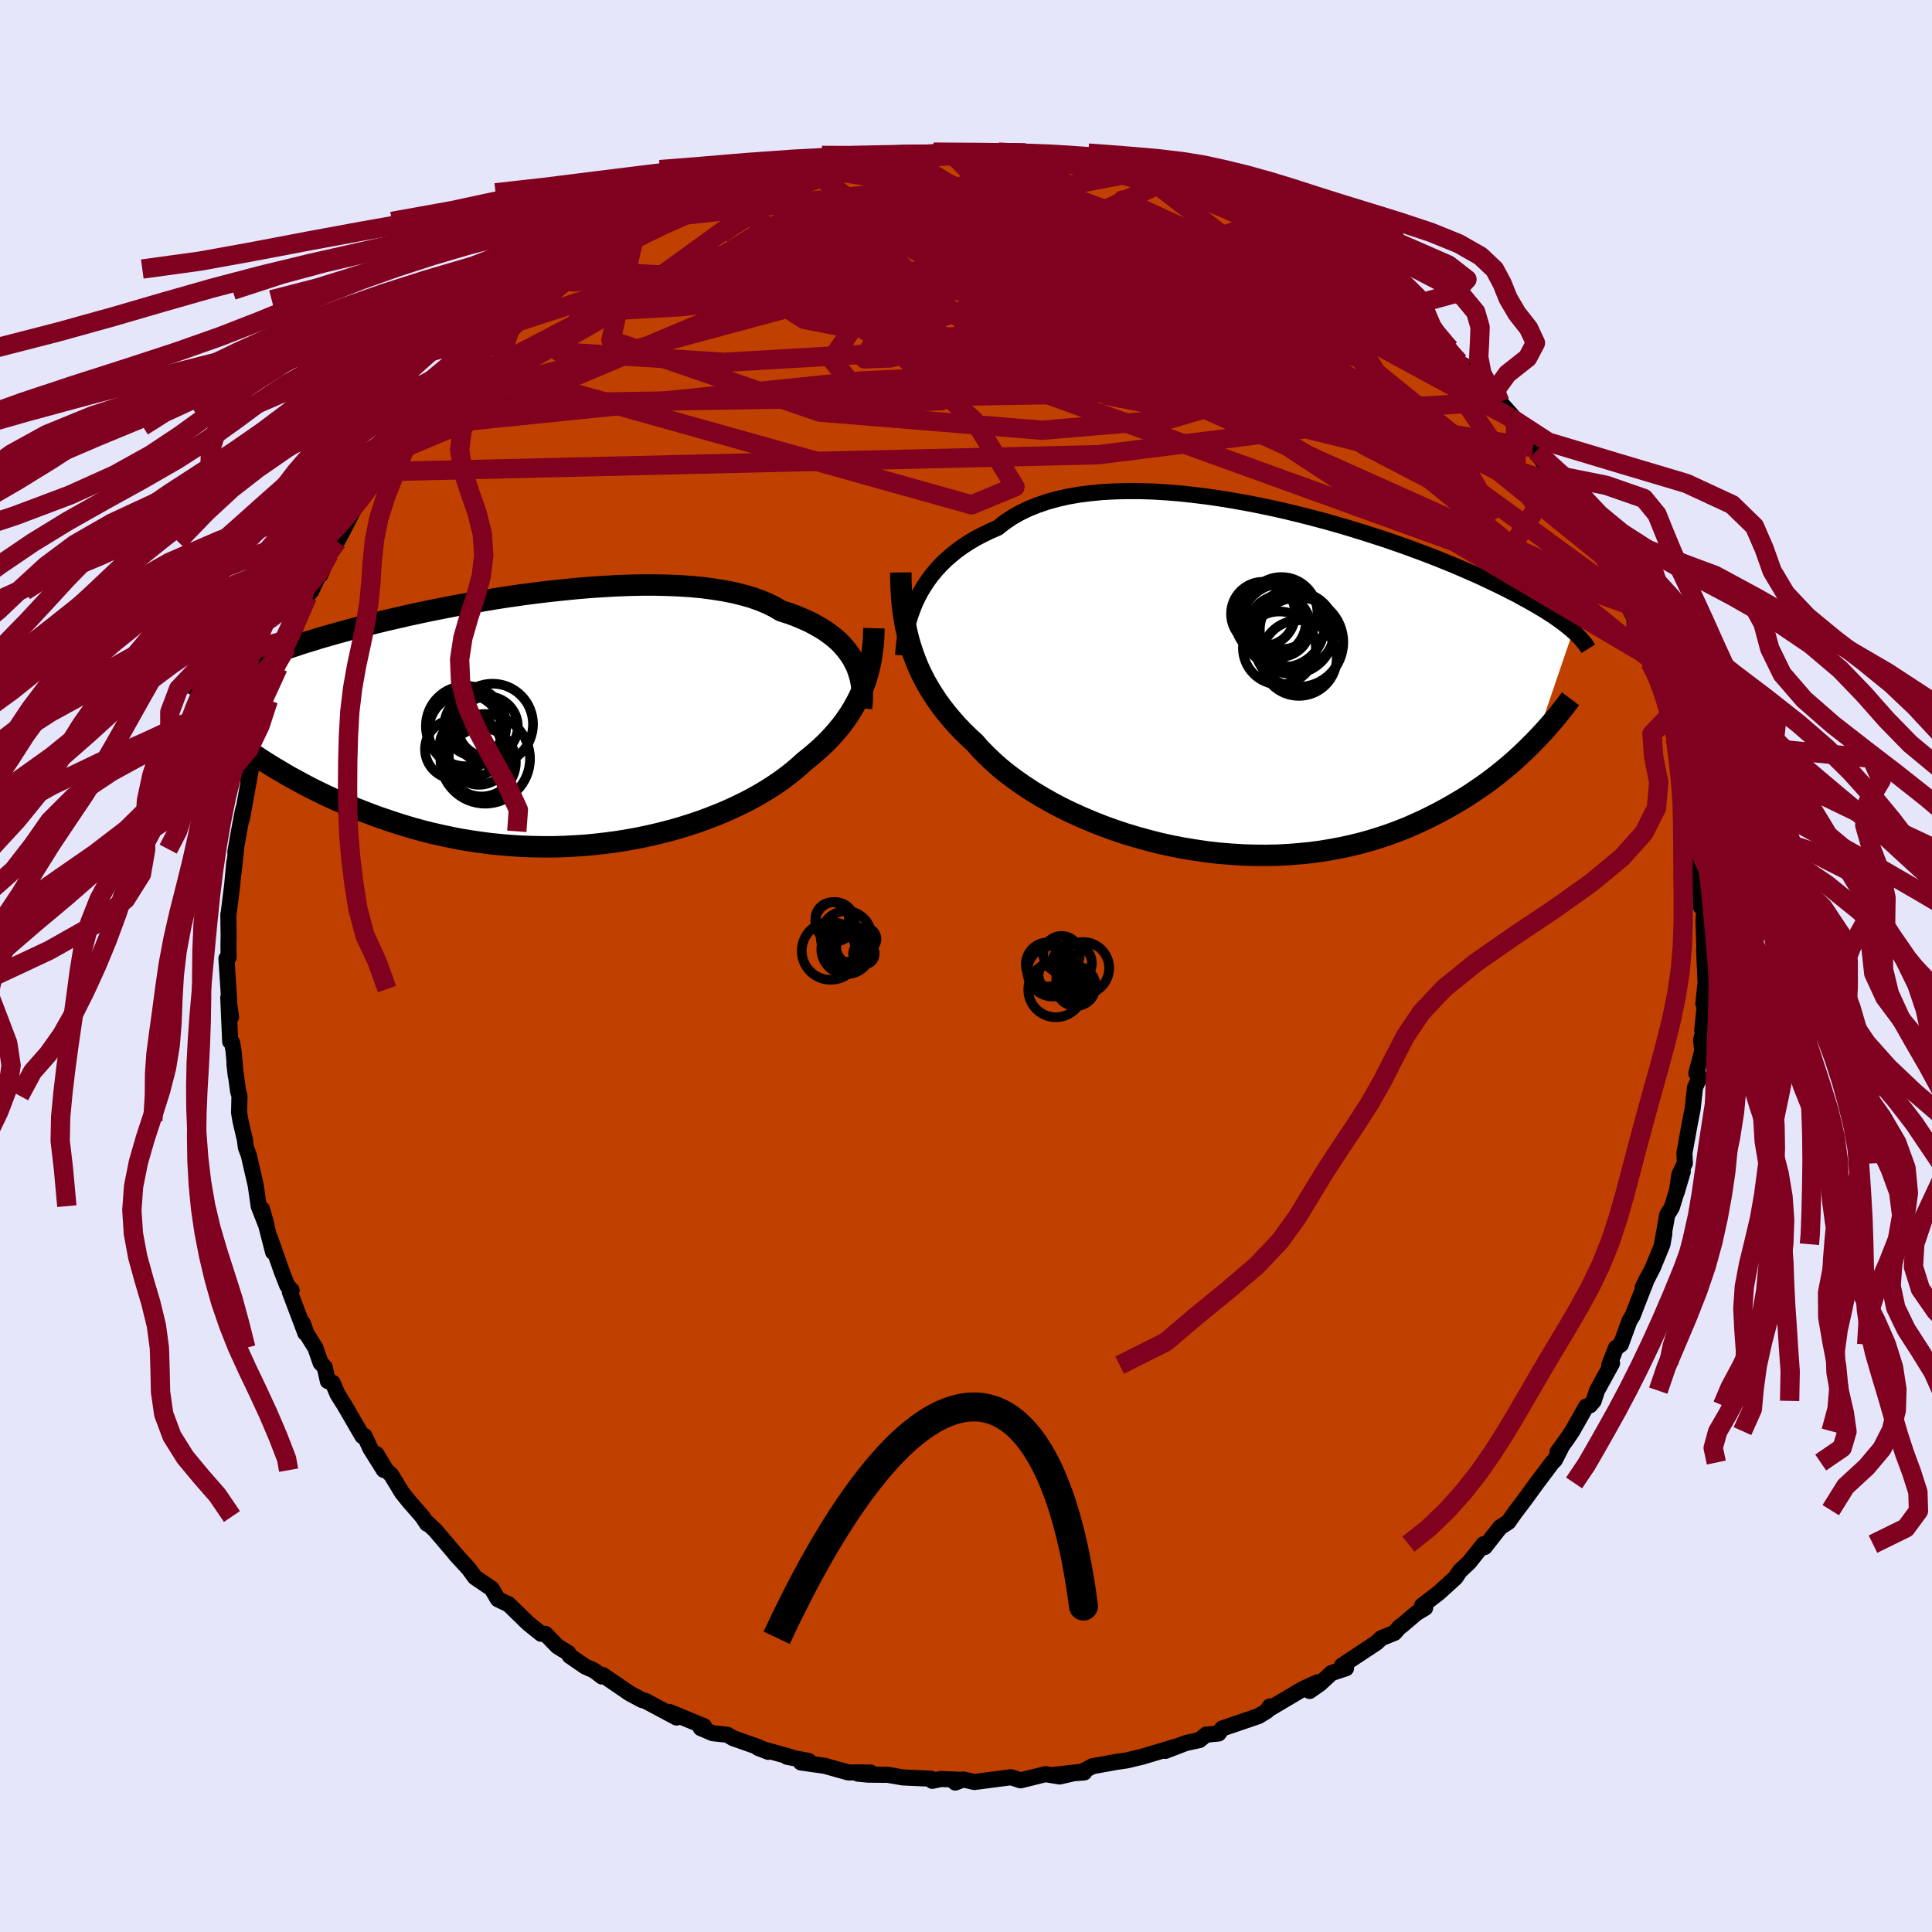 <svg viewBox="-100 -100 200 200" xmlns="http://www.w3.org/2000/svg" width="500" height="500" id="face-svg">
    <defs>
      <clipPath id="leftEyeClipPath">
        <polyline points="32.51,-6.15 32.27,-6.6 31.98,-7.04 31.66,-7.47 31.3,-7.89 30.91,-8.3 30.47,-8.69 30,-9.06 29.49,-9.43 28.94,-9.77 28.36,-10.1 27.74,-10.42 27.08,-10.71 26.39,-11 25.67,-11.26 24.91,-11.5 24.24,-11.9 23.51,-12.26 22.72,-12.59 21.87,-12.89 20.95,-13.15 19.98,-13.39 18.96,-13.59 17.88,-13.76 16.76,-13.91 15.59,-14.02 14.38,-14.1 13.13,-14.15 11.85,-14.18 10.54,-14.18 9.21,-14.15 7.85,-14.1 6.47,-14.02 5.09,-13.93 3.69,-13.81 2.29,-13.67 0.88,-13.52 -0.52,-13.35 -1.91,-13.17 -3.3,-12.97 -4.67,-12.76 -6.03,-12.53 -7.37,-12.3 -8.68,-12.06 -9.98,-11.81 -11.24,-11.56 -12.48,-11.3 -13.68,-11.04 -14.85,-10.77 -15.99,-10.51 -17.09,-10.24 -18.16,-9.97 -19.18,-9.71 -20.17,-9.44 -21.12,-9.18 -22.03,-8.92 -22.9,-8.67 -23.73,-8.41 -24.53,-8.17 -25.28,-7.92 -26,-7.68 -26.69,-7.45 -27.34,-7.22 -27.96,-6.99 -28.55,-6.77 -29.11,-6.55 -29.65,-6.34 -30.15,-6.13 -30.63,-5.93 -31.08,-5.73 -31.5,-5.53 -31.9,-5.34 -32.27,-5.15 -32.62,-4.97 -32.94,-4.79 -33.24,-4.61 -33.53,-4.44 -33.78,-4.27 -34.02,-4.1 -34.24,-3.94 -28.87,3.9 -28.33,4.24 -27.79,4.58 -27.22,4.92 -26.64,5.26 -26.05,5.61 -25.43,5.95 -24.8,6.29 -24.15,6.64 -23.49,6.98 -22.81,7.31 -22.11,7.65 -21.39,7.98 -20.66,8.3 -19.91,8.62 -19.14,8.94 -18.35,9.25 -17.54,9.56 -16.7,9.87 -15.85,10.16 -14.98,10.45 -14.09,10.73 -13.18,11 -12.24,11.26 -11.29,11.5 -10.32,11.72 -9.33,11.93 -8.33,12.13 -7.31,12.3 -6.27,12.45 -5.22,12.59 -4.15,12.7 -3.08,12.79 -1.99,12.86 -0.89,12.9 0.21,12.92 1.32,12.92 2.44,12.89 3.55,12.83 4.67,12.76 5.79,12.65 6.9,12.52 8.01,12.37 9.11,12.19 10.2,11.99 11.29,11.76 12.35,11.51 13.41,11.24 14.44,10.95 15.46,10.63 16.46,10.3 17.43,9.94 18.38,9.57 19.31,9.18 20.2,8.77 21.07,8.35 21.9,7.92 22.7,7.47 23.47,7.01 24.2,6.54 24.89,6.07 25.55,5.58 26.17,5.09 26.75,4.6 27.3,4.1 27.87,3.64 28.42,3.18 28.95,2.71 29.46,2.23 29.94,1.74 30.39,1.25 30.83,0.74 31.24,0.23 31.62,-0.29 31.98,-0.82 32.31,-1.35 32.62,-1.9 32.91,-2.45 33.17,-3.01 33.41,-3.57" />
      </clipPath>
      <clipPath id="rightEyeClipPath">
        <polyline points="-34.68,-8.75 -34.37,-9.34 -34.02,-9.92 -33.64,-10.5 -33.23,-11.06 -32.78,-11.6 -32.3,-12.13 -31.78,-12.64 -31.22,-13.13 -30.63,-13.61 -30.01,-14.06 -29.35,-14.49 -28.66,-14.9 -27.93,-15.28 -27.17,-15.65 -26.38,-15.99 -25.68,-16.55 -24.92,-17.06 -24.1,-17.53 -23.21,-17.96 -22.27,-18.34 -21.28,-18.68 -20.23,-18.97 -19.14,-19.22 -17.99,-19.42 -16.81,-19.57 -15.58,-19.69 -14.32,-19.76 -13.03,-19.79 -11.71,-19.79 -10.37,-19.75 -9.01,-19.67 -7.63,-19.56 -6.24,-19.41 -4.84,-19.24 -3.44,-19.04 -2.03,-18.81 -0.63,-18.56 0.76,-18.29 2.14,-18 3.51,-17.69 4.86,-17.36 6.2,-17.02 7.51,-16.67 8.79,-16.31 10.05,-15.94 11.28,-15.56 12.48,-15.18 13.65,-14.8 14.78,-14.41 15.87,-14.03 16.93,-13.64 17.95,-13.26 18.93,-12.88 19.88,-12.5 20.79,-12.13 21.65,-11.76 22.48,-11.4 23.28,-11.05 24.03,-10.7 24.75,-10.36 25.44,-10.03 26.09,-9.71 26.71,-9.39 27.31,-9.09 27.87,-8.78 28.41,-8.49 28.92,-8.2 29.41,-7.92 29.86,-7.65 30.3,-7.39 30.7,-7.13 31.09,-6.88 31.45,-6.63 31.79,-6.39 32.1,-6.16 32.4,-5.93 32.67,-5.71 32.93,-5.5 33.17,-5.29 29.34,5.94 28.9,6.39 28.44,6.85 27.97,7.3 27.48,7.76 26.97,8.22 26.44,8.68 25.89,9.13 25.32,9.59 24.74,10.04 24.13,10.49 23.5,10.93 22.85,11.37 22.18,11.81 21.49,12.23 20.78,12.65 20.04,13.07 19.28,13.48 18.5,13.88 17.69,14.28 16.85,14.66 15.99,15.04 15.1,15.39 14.19,15.73 13.24,16.05 12.28,16.35 11.28,16.63 10.26,16.88 9.22,17.11 8.15,17.31 7.07,17.49 5.95,17.64 4.82,17.75 3.67,17.84 2.51,17.9 1.33,17.92 0.13,17.91 -1.07,17.87 -2.29,17.79 -3.51,17.69 -4.74,17.55 -5.96,17.37 -7.19,17.17 -8.42,16.93 -9.64,16.66 -10.85,16.35 -12.05,16.02 -13.24,15.66 -14.4,15.27 -15.55,14.85 -16.68,14.4 -17.78,13.93 -18.86,13.44 -19.9,12.93 -20.91,12.39 -21.89,11.83 -22.83,11.26 -23.73,10.67 -24.58,10.07 -25.4,9.46 -26.16,8.84 -26.88,8.2 -27.55,7.56 -28.18,6.92 -28.75,6.27 -29.39,5.68 -30,5.08 -30.59,4.47 -31.14,3.84 -31.67,3.21 -32.17,2.57 -32.64,1.92 -33.08,1.26 -33.49,0.59 -33.88,-0.09 -34.23,-0.77 -34.56,-1.47 -34.85,-2.17 -35.12,-2.89 -35.36,-3.61" />
      </clipPath>
      <filter id="fuzzy">
        <feTurbulence id="turbulence" baseFrequency="0.05" numOctaves="3" type="noise" result="noise" />
        <feDisplacementMap in="SourceGraphic" in2="noise" scale="2" />
      </filter>
      <linearGradient id="rainbowGradient" x1="0%" y1="0%" x2="100%" y2="0%">
        <stop offset="0%" style="stop-color: [object Object]; stop-opacity: 1" />
        <stop offset="50%" style="stop-color: [object Object]; stop-opacity: 1" />
        <stop offset="100%" style="stop-color: [object Object]; stop-opacity: 1" />
      </linearGradient>
    </defs>
    <rect x="-100" y="-100" width="100%" height="100%" fill="rgb(230, 230, 250)" />
    <polyline id="faceContour" points="76.58,2.14 76.52,2.06 76.33,3.91 76.51,3.77 76.22,6.64 76.4,6.44 76.1,7.66 76.21,8.83 75.6,11.11 75.96,11.49 75.46,12.59 75.42,12.99 75.22,14.8 74.92,16.33 74.37,19.38 74.42,20.41 73.85,21.59 73.57,23.42 74.2,21.29 73.07,24.98 72.59,25.76 72.01,29.01 72.29,27.71 72.1,28.8 71.12,31.19 70.06,33.26 70.53,32.3 69.45,35.06 69.03,36.16 68.67,36.76 67.79,39.18 67.28,39.54 66.59,41.32 66.88,41.12 65.32,43.96 64.98,45.02 64.59,45.48 64.2,45.61 62.76,48.15 62.3,48.84 61.23,50.32 61.68,49.72 60.96,51.13 60.69,51.4 59.1,53.51 57.94,55.11 57.02,56.33 56.92,56.45 56.14,57.56 55.29,58.11 53.69,60.15 53.59,59.85 52.08,61.74 51.12,62.64 50.68,63.31 48.94,64.89 47.21,66.22 47.24,66.26 47.53,66.45 46.63,66.99 45.05,68.33 44.92,68.39 44.36,69.03 43,69.58 42.5,70.05 38.92,72.42 39.34,72.7 37.84,73.19 36.64,74.3 35.57,75.05 36.39,74.15 34.86,74.85 31.53,76.82 31.45,76.65 31.15,77.12 30.28,77.65 26.53,78.93 26.15,79.45 25.12,79.55 24.87,79.56 24.17,80.13 22.75,80.44 20.64,81.25 21.59,80.85 18.15,81.88 17.67,81.99 16.68,82.23 15.52,82.4 13.09,82.84 11.82,83.51 12.24,83.48 9.12,83.73 11.71,83.44 9.69,83.9 8.23,83.66 5.65,84.3 4.85,84.04 4.65,83.98 0.87,84.47 -0.29,84.21 -1.11,84.53 -0.69,84.24 -2.59,84.16 -3.49,84.35 -3.61,84.13 -6.53,84 -8.09,83.73 -10.11,83.71 -11.18,83.61 -10.32,83.67 -9.89,83.49 -12.19,83.48 -14.62,82.8 -17.09,82.45 -16.28,82.3 -18.53,81.86 -18.19,81.87 -21.52,80.94 -20.47,81.35 -21.51,80.85 -24.12,79.93 -24.71,79.58 -26.22,79.42 -27.46,78.89 -27.12,78.7 -30.69,77.22 -30,77.67 -29.96,77.8 -33.2,76.07 -33.51,76 -34.8,75.31 -37.6,73.4 -37.69,73.55 -38.36,73.03 -38.67,72.85 -39.42,72.52 -41.03,71.41 -41.18,71.11 -42.28,70.44 -43.54,69.14 -43.98,69.13 -45.32,68.05 -47.39,66.04 -47.55,65.99 -48.46,65.55 -49.1,64.46 -50.83,63.28 -51.49,62.38 -52.85,60.9 -52.49,61.3 -54.94,58.42 -55.86,57.55 -55.79,57.74 -56.29,56.99 -57.67,55.41 -58.39,54.51 -59.51,52.66 -60.03,52.19 -61.02,50.54 -60.27,52.17 -61.66,49.95 -62.26,48.66 -62.48,48.67 -64.35,45.45 -65.05,44.34 -65.56,43.15 -66.06,42.97 -66.38,41.54 -66.81,41.08 -67.35,39.53 -68.28,38.04 -68.65,36.99 -68.39,38 -70,33.73 -69.81,33.57 -70.27,33.07 -70.81,31.69 -72.04,28.19 -71.73,29.61 -72.88,25.16 -72.42,26.79 -72.53,26.63 -73.22,24.86 -73.53,22.69 -74.25,19.57 -74.55,18.77 -74.64,18.03 -75.11,16.01 -75.25,15.18 -75.21,13.43 -75.35,12.98 -75.73,10.16 -75.59,11.37 -75.82,8.83 -75.97,7.94 -76.17,7.82 -76.37,3.26 -76.08,5.27 -76.25,4.12 -76.35,2.39 -76.56,-0.77 -76.33,-0.9 -76.35,-2.1 -76.33,-3.06 -76.36,-5.35 -76.32,-5.51 -75.97,-8.32 -75.74,-10.77 -75.84,-9.55 -75.56,-12.1 -75.64,-11.79 -75.26,-13.94 -74.83,-16.2 -74.96,-15.22 -73.99,-20.57 -74.43,-19.99 -74.44,-19.58 -73.57,-23.1 -73.47,-22.52 -72.97,-24.24 -72.55,-25.94 -72.22,-27.52 -72.26,-27.57 -71.21,-30.91 -70.86,-31.44 -70.38,-32.93 -70.2,-33.18 -70.08,-33.83 -69.54,-34.68 -68.18,-38.25 -67.58,-39.35 -67.77,-38.83 -66.92,-40.68 -66.83,-40.52 -65.93,-42.65 -65.39,-43.63 -65.11,-43.94 -64.46,-45.16 -63.26,-47.49 -62.22,-49.04 -61.24,-50.47 -60.68,-51.17 -60.35,-51.69 -60.1,-51.98 -58.94,-53.31 -57.21,-55.87 -57.3,-55.83 -56.36,-57.08 -55.52,-58.09 -54.66,-59.02 -53.58,-60.03 -52.49,-61.07 -50.61,-63.23 -51.24,-62.28 -51.01,-63.06 -49.27,-64.32 -49.96,-63.89 -47.45,-65.96 -47.3,-66.4 -45.94,-67.23 -43.8,-68.97 -43.9,-69.2 -42.35,-69.95 -40.78,-71.45 -39.59,-72.15 -39.49,-72.16 -38.39,-73.02 -38.48,-72.53 -37.79,-73.35 -35.62,-74.73 -33.77,-75.82 -34.37,-75.33 -32.32,-76.52 -31.43,-76.77 -30.64,-77.08 -29.32,-77.71 -28.04,-78.22 -27.5,-78.57 -24.47,-79.64 -25.67,-79.46 -24.13,-80.04 -23.35,-80.48 -22.22,-80.49 -19.76,-81.51 -19.82,-81.24 -18.16,-81.75 -16.4,-82.44 -16.23,-82.55 -16.07,-82.58 -13.7,-82.86 -10.84,-83.55 -9.15,-83.91 -11.31,-83.4 -7.65,-83.8 -6.48,-84.16 -6.64,-84.01 -4.33,-84.03 -1.9,-84.11 -1.67,-84.25 -1.53,-84.14 1.19,-84.18 1.15,-84.08 2.8,-84.25 5.47,-84 6.17,-84.15 4.6,-84.1 8.47,-83.85 7.93,-83.97 9.53,-83.66 10.85,-83.32 12.76,-83.12 12.66,-83.13 13.21,-83.19 16.12,-82.18 16.33,-82.44 18.65,-81.75 17.93,-82.22 19.92,-81.35 21.77,-80.87 20.83,-81.32 22.59,-80.82 24.4,-79.73 25.14,-79.34 26.83,-79.01 27.82,-78.74 30.53,-77.36 30.06,-77.42 31,-76.87 31,-77.3 33.12,-76.06 33.7,-75.5 36.78,-74.23 35.53,-74.77 36.78,-73.8 37.75,-73.03 40.44,-71.49 41.13,-71.08 41.58,-70.71 42.95,-69.57 42.68,-70.12 45.31,-68.15 44.68,-68.6 47.28,-66.22 47.43,-66.2 50.05,-63.9 49,-64.64 49.28,-64.2 51.01,-62.53 51.87,-61.86 52.55,-60.94 54.8,-58.8 55.16,-58.49 55.27,-58.38 56.87,-56.59 56.31,-56.81 59,-53.28 58.68,-53.68 60.68,-50.88 60,-52.03 61.99,-49.71 61.82,-49.88 62.38,-48.89 62.69,-48.01 63.48,-46.81 64.87,-44.84 64.97,-44.83 65.99,-42.44 65.81,-43.1 66.48,-41.47 67.4,-39.74 68.44,-37.46 68.03,-38.24 69.26,-35.9 69.21,-35.66 70.86,-31.61 70.82,-31.39 70.98,-31.88 70.83,-31.78 72.47,-27.48 72.92,-25.65 72.88,-25.97 73.45,-23.48 73.44,-24.01 73.77,-21.8 73.61,-22.36 74.68,-19.04 74.64,-18.8 74.99,-15.74 75.41,-14.8 75,-16.53 75.39,-13 75.92,-10.97 75.79,-10.93 76.09,-8.38 75.96,-9.66 76.08,-6.12 76.43,-5.9 76.34,-4.63 76.47,-1.06 76.41,-1.68 76.58,2.14 76.52,2.06" fill="rgb(192, 64, 0)" stroke="black" stroke-width="1.667" stroke-linejoin="round" filter="url(#fuzzy)" />
    <g transform="translate(29.67 -29.37)">
      <polyline id="rightCountour" points="-34.68,-8.75 -34.37,-9.34 -34.02,-9.92 -33.64,-10.5 -33.23,-11.06 -32.78,-11.6 -32.3,-12.13 -31.78,-12.64 -31.22,-13.13 -30.63,-13.61 -30.01,-14.06 -29.35,-14.49 -28.66,-14.9 -27.93,-15.28 -27.17,-15.65 -26.38,-15.99 -25.68,-16.55 -24.92,-17.06 -24.1,-17.53 -23.21,-17.96 -22.27,-18.34 -21.28,-18.68 -20.23,-18.97 -19.14,-19.22 -17.99,-19.42 -16.81,-19.57 -15.58,-19.69 -14.32,-19.76 -13.03,-19.79 -11.71,-19.79 -10.37,-19.75 -9.01,-19.67 -7.63,-19.56 -6.24,-19.41 -4.84,-19.24 -3.44,-19.04 -2.03,-18.81 -0.63,-18.56 0.76,-18.29 2.14,-18 3.51,-17.69 4.86,-17.36 6.2,-17.02 7.51,-16.67 8.79,-16.31 10.05,-15.94 11.28,-15.56 12.48,-15.18 13.65,-14.8 14.78,-14.41 15.87,-14.03 16.93,-13.64 17.95,-13.26 18.93,-12.88 19.88,-12.5 20.79,-12.13 21.65,-11.76 22.48,-11.4 23.28,-11.05 24.03,-10.7 24.75,-10.36 25.44,-10.03 26.09,-9.71 26.71,-9.39 27.31,-9.09 27.87,-8.78 28.41,-8.49 28.92,-8.2 29.41,-7.92 29.86,-7.65 30.3,-7.39 30.7,-7.13 31.09,-6.88 31.45,-6.63 31.79,-6.39 32.1,-6.16 32.4,-5.93 32.67,-5.71 32.93,-5.5 33.17,-5.29 29.34,5.94 28.9,6.39 28.44,6.85 27.97,7.3 27.48,7.76 26.97,8.22 26.44,8.68 25.89,9.13 25.32,9.59 24.74,10.04 24.13,10.49 23.5,10.93 22.85,11.37 22.18,11.81 21.49,12.23 20.78,12.65 20.04,13.07 19.28,13.48 18.5,13.88 17.69,14.28 16.85,14.66 15.99,15.04 15.1,15.39 14.19,15.73 13.24,16.05 12.28,16.35 11.28,16.63 10.26,16.88 9.22,17.11 8.15,17.31 7.07,17.49 5.95,17.64 4.82,17.75 3.67,17.84 2.51,17.9 1.33,17.92 0.13,17.91 -1.07,17.87 -2.29,17.79 -3.51,17.69 -4.74,17.55 -5.96,17.37 -7.19,17.17 -8.42,16.93 -9.64,16.66 -10.85,16.35 -12.05,16.02 -13.24,15.66 -14.4,15.27 -15.55,14.85 -16.68,14.4 -17.78,13.93 -18.86,13.44 -19.9,12.93 -20.91,12.39 -21.89,11.83 -22.83,11.26 -23.73,10.67 -24.58,10.07 -25.4,9.46 -26.16,8.84 -26.88,8.2 -27.55,7.56 -28.18,6.92 -28.75,6.27 -29.39,5.68 -30,5.08 -30.59,4.47 -31.14,3.84 -31.67,3.21 -32.17,2.57 -32.64,1.92 -33.08,1.26 -33.49,0.59 -33.88,-0.09 -34.23,-0.77 -34.56,-1.47 -34.85,-2.17 -35.12,-2.89 -35.36,-3.61" fill="white" stroke="white" stroke-width="0" stroke-linejoin="round" filter="url(#fuzzy)" />
    </g>
    <g transform="translate(-44.05 -25.26)">
      <polyline id="leftCountour" points="32.51,-6.15 32.27,-6.6 31.98,-7.04 31.66,-7.47 31.3,-7.89 30.91,-8.3 30.47,-8.69 30,-9.06 29.49,-9.43 28.94,-9.77 28.36,-10.1 27.74,-10.42 27.08,-10.71 26.39,-11 25.67,-11.26 24.91,-11.5 24.24,-11.9 23.51,-12.26 22.72,-12.59 21.87,-12.89 20.95,-13.15 19.98,-13.39 18.96,-13.59 17.88,-13.76 16.76,-13.91 15.59,-14.02 14.38,-14.1 13.13,-14.15 11.85,-14.18 10.54,-14.18 9.21,-14.15 7.85,-14.1 6.47,-14.02 5.09,-13.93 3.69,-13.81 2.29,-13.67 0.88,-13.52 -0.52,-13.35 -1.91,-13.17 -3.3,-12.97 -4.67,-12.76 -6.03,-12.53 -7.37,-12.3 -8.68,-12.06 -9.98,-11.81 -11.24,-11.56 -12.48,-11.3 -13.68,-11.04 -14.85,-10.77 -15.99,-10.51 -17.09,-10.24 -18.16,-9.97 -19.18,-9.71 -20.17,-9.44 -21.12,-9.18 -22.03,-8.92 -22.9,-8.67 -23.73,-8.41 -24.53,-8.17 -25.28,-7.92 -26,-7.68 -26.69,-7.45 -27.34,-7.22 -27.96,-6.99 -28.55,-6.77 -29.11,-6.55 -29.65,-6.34 -30.15,-6.13 -30.63,-5.93 -31.08,-5.73 -31.5,-5.53 -31.9,-5.34 -32.27,-5.15 -32.62,-4.97 -32.94,-4.79 -33.24,-4.61 -33.53,-4.44 -33.78,-4.27 -34.02,-4.1 -34.24,-3.94 -28.87,3.9 -28.33,4.24 -27.79,4.58 -27.22,4.92 -26.64,5.26 -26.05,5.61 -25.43,5.95 -24.8,6.29 -24.15,6.64 -23.49,6.98 -22.81,7.31 -22.11,7.65 -21.39,7.98 -20.66,8.3 -19.91,8.62 -19.14,8.94 -18.35,9.25 -17.54,9.56 -16.7,9.87 -15.85,10.16 -14.98,10.45 -14.09,10.73 -13.18,11 -12.24,11.26 -11.29,11.5 -10.32,11.72 -9.33,11.93 -8.33,12.13 -7.31,12.3 -6.27,12.45 -5.22,12.59 -4.15,12.7 -3.08,12.79 -1.99,12.86 -0.89,12.9 0.21,12.92 1.32,12.92 2.44,12.89 3.55,12.83 4.67,12.76 5.79,12.65 6.9,12.52 8.01,12.37 9.11,12.19 10.2,11.99 11.29,11.76 12.35,11.51 13.41,11.24 14.44,10.95 15.46,10.63 16.46,10.3 17.43,9.94 18.38,9.57 19.31,9.18 20.2,8.77 21.07,8.35 21.9,7.92 22.7,7.47 23.47,7.01 24.2,6.54 24.89,6.07 25.55,5.58 26.17,5.09 26.75,4.6 27.3,4.1 27.87,3.64 28.42,3.18 28.95,2.71 29.46,2.23 29.94,1.74 30.39,1.25 30.83,0.74 31.24,0.23 31.62,-0.29 31.98,-0.82 32.31,-1.35 32.62,-1.9 32.91,-2.45 33.17,-3.01 33.41,-3.57" fill="white" stroke="white" stroke-width="0" stroke-linejoin="round" filter="url(#fuzzy)" />
    </g>
    <g transform="translate(29.67 -29.37)">
      <polyline id="rightUpper" points="-36.18,-2.78 -36.14,-3.34 -36.08,-3.92 -36,-4.5 -35.89,-5.1 -35.76,-5.71 -35.61,-6.32 -35.42,-6.93 -35.2,-7.54 -34.96,-8.15 -34.68,-8.75 -34.37,-9.34 -34.02,-9.92 -33.64,-10.5 -33.23,-11.06 -32.78,-11.6 -32.3,-12.13 -31.78,-12.64 -31.22,-13.13 -30.63,-13.61 -30.01,-14.06 -29.35,-14.49 -28.66,-14.9 -27.93,-15.28 -27.17,-15.65 -26.38,-15.99 -25.68,-16.55 -24.92,-17.06 -24.1,-17.53 -23.21,-17.96 -22.27,-18.34 -21.28,-18.68 -20.23,-18.97 -19.14,-19.22 -17.99,-19.42 -16.81,-19.57 -15.58,-19.69 -14.32,-19.76 -13.03,-19.79 -11.71,-19.79 -10.37,-19.75 -9.01,-19.67 -7.63,-19.56 -6.24,-19.41 -4.84,-19.24 -3.44,-19.04 -2.03,-18.81 -0.63,-18.56 0.76,-18.29 2.14,-18 3.51,-17.69 4.86,-17.36 6.2,-17.02 7.51,-16.67 8.79,-16.31 10.05,-15.94 11.28,-15.56 12.48,-15.18 13.65,-14.8 14.78,-14.41 15.87,-14.03 16.93,-13.64 17.95,-13.26 18.93,-12.88 19.88,-12.5 20.79,-12.13 21.65,-11.76 22.48,-11.4 23.28,-11.05 24.03,-10.7 24.75,-10.36 25.44,-10.03 26.09,-9.71 26.71,-9.39 27.31,-9.09 27.87,-8.78 28.41,-8.49 28.92,-8.2 29.41,-7.92 29.86,-7.65 30.3,-7.39 30.7,-7.13 31.09,-6.88 31.45,-6.63 31.79,-6.39 32.1,-6.16 32.4,-5.93 32.67,-5.71 32.93,-5.5 33.17,-5.29 33.39,-5.09 33.6,-4.89 33.79,-4.69 33.97,-4.51 34.13,-4.32 34.28,-4.14 34.41,-3.97 34.54,-3.8 34.65,-3.63 34.75,-3.47" fill="none" stroke="black" stroke-width="1.667" stroke-linejoin="round" filter="url(#fuzzy)" />
      <polyline id="rightLower" points="-36.42,-11.37 -36.41,-10.54 -36.38,-9.73 -36.33,-8.93 -36.27,-8.14 -36.18,-7.36 -36.06,-6.59 -35.93,-5.83 -35.76,-5.08 -35.58,-4.34 -35.36,-3.61 -35.12,-2.89 -34.85,-2.17 -34.56,-1.47 -34.23,-0.77 -33.88,-0.09 -33.49,0.59 -33.08,1.26 -32.64,1.92 -32.17,2.57 -31.67,3.21 -31.14,3.84 -30.59,4.47 -30,5.08 -29.39,5.68 -28.75,6.27 -28.18,6.92 -27.55,7.56 -26.88,8.2 -26.16,8.84 -25.4,9.46 -24.58,10.07 -23.73,10.67 -22.83,11.26 -21.89,11.83 -20.91,12.39 -19.9,12.93 -18.86,13.44 -17.78,13.93 -16.68,14.4 -15.55,14.85 -14.4,15.27 -13.24,15.66 -12.05,16.02 -10.85,16.35 -9.64,16.66 -8.42,16.93 -7.19,17.17 -5.96,17.37 -4.74,17.55 -3.51,17.69 -2.29,17.79 -1.07,17.87 0.13,17.91 1.33,17.92 2.51,17.9 3.67,17.84 4.82,17.75 5.95,17.64 7.07,17.49 8.15,17.31 9.22,17.11 10.26,16.88 11.28,16.63 12.28,16.35 13.24,16.05 14.19,15.73 15.1,15.39 15.99,15.04 16.85,14.66 17.69,14.28 18.5,13.88 19.28,13.48 20.04,13.07 20.78,12.65 21.49,12.23 22.18,11.81 22.85,11.37 23.5,10.93 24.13,10.49 24.74,10.04 25.32,9.59 25.89,9.13 26.44,8.68 26.97,8.22 27.48,7.76 27.97,7.3 28.44,6.85 28.9,6.39 29.34,5.94 29.76,5.5 30.17,5.06 30.56,4.62 30.94,4.19 31.3,3.76 31.65,3.34 31.98,2.92 32.3,2.51 32.61,2.11 32.91,1.71" fill="none" stroke="black" stroke-width="2.222" stroke-linejoin="round" filter="url(#fuzzy)" />
      <circle r="4.31" cx="4.073" cy="-5.173" stroke="black" fill="none" stroke-width="1.0" filter="url(#fuzzy)" clip-path="url(#rightEyeClipPath)" /><circle r="3.778" cx="2.773" cy="-3.553" stroke="black" fill="none" stroke-width="1.0" filter="url(#fuzzy)" clip-path="url(#rightEyeClipPath)" /><circle r="3.172" cx="2.808" cy="-5.793" stroke="black" fill="none" stroke-width="1.0" filter="url(#fuzzy)" clip-path="url(#rightEyeClipPath)" /><circle r="3.89" cx="4.633" cy="-5.418" stroke="black" fill="none" stroke-width="1.0" filter="url(#fuzzy)" clip-path="url(#rightEyeClipPath)" /><circle r="3.73" cx="2.983" cy="-7.163" stroke="black" fill="none" stroke-width="1.0" filter="url(#fuzzy)" clip-path="url(#rightEyeClipPath)" /><circle r="3.322" cx="1.088" cy="-7.083" stroke="black" fill="none" stroke-width="1.0" filter="url(#fuzzy)" clip-path="url(#rightEyeClipPath)" /><circle r="4.624" cx="4.763" cy="-4.153" stroke="black" fill="none" stroke-width="1.0" filter="url(#fuzzy)" clip-path="url(#rightEyeClipPath)" /><circle r="3.66" cx="1.873" cy="-6.348" stroke="black" fill="none" stroke-width="1.0" filter="url(#fuzzy)" clip-path="url(#rightEyeClipPath)" /><circle r="4.34" cx="3.108" cy="-5.903" stroke="black" fill="none" stroke-width="1.0" filter="url(#fuzzy)" clip-path="url(#rightEyeClipPath)" /><circle r="3.916" cx="4.793" cy="-2.508" stroke="black" fill="none" stroke-width="1.0" filter="url(#fuzzy)" clip-path="url(#rightEyeClipPath)" />
      </g>
    <g transform="translate(-44.05 -25.26)">
      <polyline id="leftUpper" points="33.23,-1.43 33.28,-1.9 33.31,-2.37 33.31,-2.85 33.29,-3.33 33.24,-3.81 33.16,-4.29 33.05,-4.76 32.9,-5.23 32.73,-5.7 32.51,-6.15 32.27,-6.6 31.98,-7.04 31.66,-7.47 31.3,-7.89 30.91,-8.3 30.47,-8.69 30,-9.06 29.49,-9.43 28.94,-9.77 28.36,-10.1 27.74,-10.42 27.08,-10.71 26.39,-11 25.67,-11.26 24.91,-11.5 24.24,-11.9 23.51,-12.26 22.72,-12.59 21.87,-12.89 20.95,-13.15 19.98,-13.39 18.96,-13.59 17.88,-13.76 16.76,-13.91 15.59,-14.02 14.38,-14.1 13.13,-14.15 11.85,-14.18 10.54,-14.18 9.21,-14.15 7.85,-14.1 6.47,-14.02 5.09,-13.93 3.69,-13.81 2.29,-13.67 0.88,-13.52 -0.52,-13.35 -1.91,-13.17 -3.3,-12.97 -4.67,-12.76 -6.03,-12.53 -7.37,-12.3 -8.68,-12.06 -9.98,-11.81 -11.24,-11.56 -12.48,-11.3 -13.68,-11.04 -14.85,-10.77 -15.99,-10.51 -17.09,-10.24 -18.16,-9.97 -19.18,-9.71 -20.17,-9.44 -21.12,-9.18 -22.03,-8.92 -22.9,-8.67 -23.73,-8.41 -24.53,-8.17 -25.28,-7.92 -26,-7.68 -26.69,-7.45 -27.34,-7.22 -27.96,-6.99 -28.55,-6.77 -29.11,-6.55 -29.65,-6.34 -30.15,-6.13 -30.63,-5.93 -31.08,-5.73 -31.5,-5.53 -31.9,-5.34 -32.27,-5.15 -32.62,-4.97 -32.94,-4.79 -33.24,-4.61 -33.53,-4.44 -33.78,-4.27 -34.02,-4.1 -34.24,-3.94 -34.45,-3.78 -34.63,-3.62 -34.8,-3.47 -34.95,-3.32 -35.09,-3.17 -35.21,-3.02 -35.32,-2.88 -35.42,-2.73 -35.5,-2.59 -35.57,-2.46" fill="none" stroke="black" stroke-width="2.222" stroke-linejoin="round" filter="url(#fuzzy)" />
      <polyline id="leftLower" points="34.52,-9.71 34.5,-9.05 34.47,-8.41 34.41,-7.77 34.33,-7.14 34.24,-6.53 34.12,-5.92 33.97,-5.32 33.81,-4.73 33.62,-4.15 33.41,-3.57 33.17,-3.01 32.91,-2.45 32.62,-1.9 32.31,-1.35 31.98,-0.82 31.62,-0.29 31.24,0.23 30.83,0.74 30.39,1.25 29.94,1.74 29.46,2.23 28.95,2.71 28.42,3.18 27.87,3.64 27.3,4.1 26.75,4.6 26.17,5.09 25.55,5.58 24.89,6.07 24.2,6.54 23.47,7.01 22.7,7.47 21.9,7.92 21.07,8.35 20.2,8.77 19.31,9.18 18.38,9.57 17.43,9.94 16.46,10.3 15.46,10.63 14.44,10.95 13.41,11.24 12.35,11.51 11.29,11.76 10.2,11.99 9.11,12.19 8.01,12.37 6.9,12.52 5.79,12.65 4.67,12.76 3.55,12.83 2.44,12.89 1.32,12.92 0.21,12.92 -0.89,12.9 -1.99,12.86 -3.08,12.79 -4.15,12.7 -5.22,12.59 -6.27,12.45 -7.31,12.3 -8.33,12.13 -9.33,11.93 -10.32,11.72 -11.29,11.5 -12.24,11.26 -13.18,11 -14.09,10.73 -14.98,10.45 -15.85,10.16 -16.7,9.87 -17.54,9.56 -18.35,9.25 -19.14,8.94 -19.91,8.62 -20.66,8.3 -21.39,7.98 -22.11,7.65 -22.81,7.31 -23.49,6.98 -24.15,6.64 -24.8,6.29 -25.43,5.95 -26.05,5.61 -26.64,5.26 -27.22,4.92 -27.79,4.58 -28.33,4.24 -28.87,3.9 -29.38,3.56 -29.88,3.23 -30.37,2.9 -30.83,2.58 -31.29,2.25 -31.73,1.94 -32.16,1.62 -32.57,1.32 -32.97,1.01 -33.35,0.72" fill="none" stroke="black" stroke-width="2.222" stroke-linejoin="round" filter="url(#fuzzy)" />
      <circle r="4.64" cx="-5.724" cy="3.813" stroke="black" fill="none" stroke-width="1.0" filter="url(#fuzzy)" clip-path="url(#leftEyeClipPath)" /><circle r="3.206" cx="-7.249" cy="2.588" stroke="black" fill="none" stroke-width="1.0" filter="url(#fuzzy)" clip-path="url(#leftEyeClipPath)" /><circle r="3.116" cx="-5.459" cy="0.473" stroke="black" fill="none" stroke-width="1.0" filter="url(#fuzzy)" clip-path="url(#leftEyeClipPath)" /><circle r="4.16" cx="-7.704" cy="0.423" stroke="black" fill="none" stroke-width="1.0" filter="url(#fuzzy)" clip-path="url(#leftEyeClipPath)" /><circle r="3.54" cx="-6.089" cy="4.173" stroke="black" fill="none" stroke-width="1.0" filter="url(#fuzzy)" clip-path="url(#leftEyeClipPath)" /><circle r="3.07" cx="-8.884" cy="2.818" stroke="black" fill="none" stroke-width="1.0" filter="url(#fuzzy)" clip-path="url(#leftEyeClipPath)" /><circle r="3.156" cx="-6.794" cy="0.343" stroke="black" fill="none" stroke-width="1.0" filter="url(#fuzzy)" clip-path="url(#leftEyeClipPath)" /><circle r="3.804" cx="-7.784" cy="0.913" stroke="black" fill="none" stroke-width="1.0" filter="url(#fuzzy)" clip-path="url(#leftEyeClipPath)" /><circle r="3.14" cx="-6.364" cy="3.363" stroke="black" fill="none" stroke-width="1.0" filter="url(#fuzzy)" clip-path="url(#leftEyeClipPath)" /><circle r="4.196" cx="-4.969" cy="0.233" stroke="black" fill="none" stroke-width="1.0" filter="url(#fuzzy)" clip-path="url(#leftEyeClipPath)" />
    </g>
    <g id="hairs">
      <polyline points="36.78,-74.23 48.31,-62.48 44.27,-64.63 36.14,-69.38 29.96,-72.79 26.87,-73.89 24.43,-73.47 20.08,-72.74 13.23,-72.31 4.91,-71.88 -3.55,-70.57 -10.73,-67.54 -13.91,-62.79 -10.14,-58.24 -2.54,-58.52 -6.24,-68.51 -25.67,-79.46" fill="none" stroke="rgb(128, 0, 32)" stroke-width="2" stroke-linejoin="round" filter="url(#fuzzy)" /><polyline points="65.99,-42.44 40.49,-63.03 22.76,-67.64 9,-66.07 1.45,-64.49 0.6,-64.78 2.83,-66.78 4.5,-69.74 4.74,-72.78 4.47,-75.02 4.34,-75.83 3.9,-75.02 2.62,-72.83 1.23,-69.78 1.82,-66.5 5.93,-63.87 11.45,-63.33 11.59,-66.49 3.68,-73.25 20.83,-81.32" fill="none" stroke="rgb(128, 0, 32)" stroke-width="2" stroke-linejoin="round" filter="url(#fuzzy)" /><polyline points="-47.3,-66.4 -28.67,-72.43 -25.05,-73.62 -21.11,-76.07 -16.47,-78.18 -10.63,-78.99 -3.47,-78.68 3.61,-77.69 8.78,-76.31 11.21,-74.8 11.4,-73.66 10.34,-73.59 8.77,-74.9 7.39,-76.75 7.2,-77.11 9.66,-73.33 20.51,-61.65 70.98,-31.88" fill="none" stroke="rgb(128, 0, 32)" stroke-width="2" stroke-linejoin="round" filter="url(#fuzzy)" /><polyline points="-34.37,-75.33 -36.75,-64.77 -15.14,-57.34 7.87,-55.46 20.89,-56.56 24.64,-57.66 22.93,-57.98 18.74,-58.25 14.59,-59.07 13.14,-60.17 16.15,-60.86 23.11,-60.84 31.25,-60.66 37.19,-61.34 38.86,-63.59 36.08,-67.39 29.87,-72.07 22.01,-76.61 16.22,-79.29 19.86,-77.26 47.28,-66.22" fill="none" stroke="rgb(128, 0, 32)" stroke-width="2" stroke-linejoin="round" filter="url(#fuzzy)" /><polyline points="58.68,-53.68 -2.04,-61.92 -16.09,-69.71 -17.47,-73.26 -12.81,-74.82 -6.18,-75.85 -0.83,-76.47 2.27,-76.41 4.08,-75.65 6,-74.33 8.72,-72.58 11.75,-70.47 13.69,-68.26 13.46,-66.52 12.1,-65.69 13.32,-65.31 20.07,-64.1 26.78,-61.48 12.59,-59.21 -55.52,-58.09" fill="none" stroke="rgb(128, 0, 32)" stroke-width="2" stroke-linejoin="round" filter="url(#fuzzy)" /><polyline points="-60.68,-51.17 13.7,-52.93 35.02,-55.6 34.94,-59.93 27.18,-64.04 16.4,-67.17 4.39,-69.24 -7.06,-70.64 -15.74,-71.97 -19.93,-73.63 -19.22,-75.51 -14.76,-77.17 -8.85,-78.14 -4.2,-78.22 -2.92,-77.59 -5.5,-76.68 -10.6,-75.75 -16.39,-74.57 -22.86,-72.33 -31.42,-68.78 -36.87,-67.62 -16.23,-82.55" fill="none" stroke="rgb(128, 0, 32)" stroke-width="2" stroke-linejoin="round" filter="url(#fuzzy)" /><polyline points="-6.64,-84.01 41.35,-53.85 54.31,-47.1 52.21,-50.77 45,-57.24 36.08,-63.54 27.1,-68.83 20.42,-72.48 18.23,-73.74 20.49,-72.32 24.03,-69.04 24.09,-65.64 17.62,-63.87 7.04,-64.08 1.14,-64.44 9.26,-62.41 26.04,-60.63 7.93,-83.97" fill="none" stroke="rgb(128, 0, 32)" stroke-width="2" stroke-linejoin="round" filter="url(#fuzzy)" /><polyline points="56.31,-56.81 28.55,-71.89 21.66,-73.21 16.53,-72.89 12,-73.81 11.45,-74.82 15.18,-74.86 20.39,-73.99 23.75,-72.88 23.57,-72.1 20.33,-71.8 16,-71.74 12.58,-71.65 11.07,-71.52 11.43,-71.52 13.37,-71.55 17.04,-70.96 22.75,-68.91 29.62,-65.42 34.6,-62.33 34.04,-62.83 28.72,-67.92 29.9,-71.44 52.55,-60.94" fill="none" stroke="rgb(128, 0, 32)" stroke-width="2" stroke-linejoin="round" filter="url(#fuzzy)" /><polyline points="-39.59,-72.15 -40.62,-70.8 -34.07,-71.67 -23.56,-71.11 -13.26,-68.03 -5.24,-64.55 0.04,-63.31 3.31,-65.08 5.93,-68.45 9.04,-71.16 12.99,-71.38 17.64,-68.41 23.38,-62.58 31.66,-54.86 43.59,-47.04 55.95,-42.55 59.1,-47.5 44.68,-68.6" fill="none" stroke="rgb(128, 0, 32)" stroke-width="2" stroke-linejoin="round" filter="url(#fuzzy)" /><polyline points="51.01,-62.53 13.4,-71.62 19.76,-66.9 34.61,-59.21 42.56,-55.46 42.03,-56.04 36.43,-59.03 29.11,-62.99 22.32,-67.28 17.36,-71.41 14.23,-74.87 11.8,-77.35 9.8,-78.46 12.01,-77.33 26.2,-72.62 51.87,-61.86" fill="none" stroke="rgb(128, 0, 32)" stroke-width="2" stroke-linejoin="round" filter="url(#fuzzy)" /><polyline points="55.16,-58.49 34.59,-71.28 21.68,-76 15.62,-75.78 16.58,-72.35 22.53,-67.28 28.75,-62.46 31.51,-59.33 30.71,-58.17 28.86,-58.31 27.45,-58.95 24.34,-60.1 15.39,-62.7 -0.22,-67.37 -16.73,-72.25 -29.63,-71.68 -57.21,-55.87" fill="none" stroke="rgb(128, 0, 32)" stroke-width="2" stroke-linejoin="round" filter="url(#fuzzy)" /><polyline points="-29.32,-77.71 -5,-80.4 4.25,-80.42 13.94,-77.83 23.5,-74 29.89,-70.94 31.77,-69.88 30.12,-70.83 27.24,-72.85 25.15,-74.75 24.52,-75.72 24.74,-75.58 24.88,-74.49 24.78,-72.6 25.63,-69.8 29.23,-66.26 35.41,-63.85 36.85,-67.68 18.65,-81.75" fill="none" stroke="rgb(128, 0, 32)" stroke-width="2" stroke-linejoin="round" filter="url(#fuzzy)" /><polyline points="56.87,-56.59 56.96,-51.62 44.8,-55.27 29.48,-61.01 19.8,-63.47 17.52,-63.53 19.21,-63.96 20.73,-65.96 20.54,-68.72 20.15,-70.51 22.17,-70.05 27.48,-67.34 33.65,-63.84 35.66,-61.95 28.85,-63.62 12.02,-68.36 -11.38,-72 -35.76,-68.88 -54.66,-59.02" fill="none" stroke="rgb(128, 0, 32)" stroke-width="2" stroke-linejoin="round" filter="url(#fuzzy)" /><polyline points="55.27,-58.38 34.84,-72.37 28.1,-76.13 24.9,-75.07 21.13,-72.51 15.78,-70.61 9.97,-69.83 5.17,-69.42 1.79,-68.71 -1.02,-67.63 -4.37,-66.6 -8.63,-66.08 -13.16,-66.23 -16.78,-66.95 -18.44,-68.03 -17.51,-69.25 -13.85,-70.47 -7.85,-71.6 -0.62,-72.54 6.29,-73.12 11.64,-73.19 14.23,-72.95 10.82,-73.63 -2.3,-77.32 -6.64,-84.01" fill="none" stroke="rgb(128, 0, 32)" stroke-width="2" stroke-linejoin="round" filter="url(#fuzzy)" /><polyline points="41.13,-71.08 25.63,-75.19 15.06,-77.48 12.13,-78.24 11.48,-77.99 9.39,-77.2 5.35,-76.26 1.24,-75.42 -0.79,-74.66 0.33,-73.73 4.62,-72.37 11.4,-70.62 19.2,-69.09 25.63,-68.64 28.06,-69.76 25.63,-71.77 21.44,-72.59 23.38,-69.02 41.08,-57.88 68.03,-38.24" fill="none" stroke="rgb(128, 0, 32)" stroke-width="2" stroke-linejoin="round" filter="url(#fuzzy)" /><polyline points="-16.23,-82.55 3.76,-67.36 -0.86,-65.21 2.85,-66.8 10.72,-67.84 16.54,-68.09 18.02,-68.54 15.95,-69.7 12.27,-71.32 8.66,-72.6 6.01,-72.66 4.66,-70.94 4.88,-67.58 6.97,-63.54 10.94,-60.22 16.02,-58.79 20.29,-59.76 21.09,-63.1 16.47,-68.45 7.77,-74.58 1.69,-79.1 17.93,-82.22" fill="none" stroke="rgb(128, 0, 32)" stroke-width="2" stroke-linejoin="round" filter="url(#fuzzy)" /><polyline points="42.68,-70.12 48.76,-63.59 51.65,-58.22 46.11,-57.88 35.21,-60.94 24.36,-64.77 16.15,-67.69 10.28,-69.24 6.43,-69.49 5.91,-68.56 10.22,-66.65 18.51,-64.45 26.82,-63.18 30.13,-64.08 25.91,-67.28 15.8,-71.16 3.59,-72.95 -11.43,-69.99 -55.52,-58.09" fill="none" stroke="rgb(128, 0, 32)" stroke-width="2" stroke-linejoin="round" filter="url(#fuzzy)" /><polyline points="-7.65,-83.8 30.9,-65.26 32.44,-60.67 22.3,-61.34 15.16,-63 13.19,-65.43 13.79,-68.68 14.55,-72.05 14.18,-74.79 12.03,-76.63 7.89,-77.69 2.03,-78.13 -4.86,-77.8 -11.69,-76.42 -16.77,-73.98 -17.43,-71.11 -11.17,-68.79 1.21,-67.17 16.93,-63.82 61.99,-49.71" fill="none" stroke="rgb(128, 0, 32)" stroke-width="2" stroke-linejoin="round" filter="url(#fuzzy)" /><polyline points="-57.3,-55.83 -10.88,-60.56 -3.02,-60.92 2.66,-60.47 10.04,-60.9 17.31,-62.95 23.02,-65.9 26.94,-68.37 29.09,-69.44 28.88,-69.19 25.59,-68.39 19.53,-67.82 12.78,-67.69 8.6,-67.58 9.22,-66.91 13.49,-65.53 16.58,-63.87 13.84,-62.64 8.86,-62.12 20.23,-59.66 68.03,-38.24" fill="none" stroke="rgb(128, 0, 32)" stroke-width="2" stroke-linejoin="round" filter="url(#fuzzy)" /><polyline points="10.85,-83.32 -25.85,-69.97 -28.68,-69.22 -22.59,-72.37 -16.81,-75.51 -12.53,-77.48 -8.7,-78.14 -4.65,-77.72 -0.82,-76.63 1.94,-75.38 3.17,-74.43 3.19,-74.07 2.62,-74.26 1.84,-74.73 0.73,-75.01 -0.96,-74.67 -3.16,-73.41 -5.2,-71.3 -6.08,-68.72 -4.78,-66.21 -0.1,-63.88 9.74,-61.24 25.71,-57.95 44.37,-53.35 70.83,-31.78" fill="none" stroke="rgb(128, 0, 32)" stroke-width="2" stroke-linejoin="round" filter="url(#fuzzy)" /><polyline points="8.47,-83.85 -20.06,-73.89 -14.83,-75.69 -3.58,-77.71 5.08,-77.55 9.93,-75.45 12.41,-72.22 13.55,-68.91 12.68,-66.53 8.5,-65.47 1.43,-65.26 -5.73,-64.94 -9.96,-63.95 -10.49,-62.85 -7.83,-62.95 0.09,-65 13.45,-69.22 -1.53,-84.14" fill="none" stroke="rgb(128, 0, 32)" stroke-width="2" stroke-linejoin="round" filter="url(#fuzzy)" /><polyline points="-1.53,-84.14 19.36,-76.5 13.25,-74.37 1.2,-72.73 -8.85,-71.21 -14.2,-70.73 -14.87,-71.67 -12.81,-73.39 -10.24,-74.84 -8.06,-75.19 -5.56,-74.22 -1.43,-72.14 4.73,-69.37 11.57,-66.33 16.47,-63.36 17.08,-60.83 12.97,-59.31 6.31,-59.68 1.16,-62.82 1.64,-68.61 7.97,-74.9 9.71,-79.02 -16.07,-82.58" fill="none" stroke="rgb(128, 0, 32)" stroke-width="2" stroke-linejoin="round" filter="url(#fuzzy)" /><polyline points="49.28,-64.2 19.41,-71.17 -11.03,-70.39 -29.54,-68.25 -36.3,-67.87 -34.64,-69.66 -27.87,-72.6 -18.37,-75.39 -7.9,-77.14 1.93,-77.68 9.57,-77.32 14.03,-76.63 15.5,-75.99 15.55,-75.43 16.42,-74.48 19.92,-72.45 26.37,-68.75 34.25,-63.43 40.55,-57.76 41.52,-54.52 34.47,-57.06 22.06,-66.15 17.56,-75.72 36.78,-73.8" fill="none" stroke="rgb(128, 0, 32)" stroke-width="2" stroke-linejoin="round" filter="url(#fuzzy)" /><polyline points="-35.62,-74.73 -42.11,-63.57 -25.01,-62.49 -2.33,-63.81 17.5,-63.49 31.9,-61.78 40.04,-60.7 42.43,-61.51 40.96,-63.87 38.1,-66.43 35.78,-67.89 34.57,-67.67 33.69,-66.04 31.62,-63.84 27.14,-62.1 20.3,-61.64 12.88,-62.71 7.86,-64.91 7.75,-67.27 12.58,-68.86 18.78,-69.48 19.7,-70.14 8.45,-71.72 -17.88,-70.52 -58.94,-53.31" fill="none" stroke="rgb(128, 0, 32)" stroke-width="2" stroke-linejoin="round" filter="url(#fuzzy)" /><polyline points="58.68,-53.68 -2.07,-63.51 -12.8,-72.03 -12.08,-74.34 -10.4,-72.46 -10.12,-69.88 -11.77,-68.71 -14.64,-69.3 -16.88,-71.04 -16.68,-73.17 -13.5,-74.99 -8.32,-75.94 -2.93,-75.7 1.28,-74.36 4.09,-72.49 6.32,-70.92 8.33,-70.28 8.75,-70.47 5.84,-70.58 3.26,-69.62 16.4,-66.05 62.38,-48.89" fill="none" stroke="rgb(128, 0, 32)" stroke-width="2" stroke-linejoin="round" filter="url(#fuzzy)" /><polyline points="-19.76,-81.51 -9.91,-82.71 2.39,-79.71 17.89,-72.67 31.38,-65.68 38.11,-62.42 36.95,-63.49 29.94,-66.97 20.72,-70.53 13.01,-72.8 9.41,-73.7 10.52,-73.77 14.74,-73.45 19.36,-72.48 21.82,-70.15 20.25,-66.31 13.37,-62.99 2.07,-64.59 -7.83,-73.58 -23.35,-80.48" fill="none" stroke="rgb(128, 0, 32)" stroke-width="2" stroke-linejoin="round" filter="url(#fuzzy)" /><polyline points="68.44,-37.46 3.14,-61.07 -11.25,-71.84 -5.97,-74.51 6.57,-72.2 20.18,-67.76 30.53,-63.94 34.72,-62.28 32.2,-62.55 25,-63.56 16.43,-64.28 9.12,-64.14 4.96,-62.52 8.35,-59.42 25.31,-59.28 31,-76.87" fill="none" stroke="rgb(128, 0, 32)" stroke-width="2" stroke-linejoin="round" filter="url(#fuzzy)" /><polyline points="-51.24,-62.28 0.58,-47.74 5.07,-49.6 0.86,-56.46 -6.4,-62.98 -11.87,-66.79 -12.65,-67.73 -9.66,-67.08 -5.84,-66.5 -3.48,-67.09 -2.77,-68.86 -2.16,-70.91 0.46,-72.18 6.21,-72.18 14,-71.22 20.34,-70.36 22.05,-70.2 25.01,-67.05 63.48,-46.81" fill="none" stroke="rgb(128, 0, 32)" stroke-width="2" stroke-linejoin="round" filter="url(#fuzzy)" /><polyline points="-1.53,-84.14 -3.2,-84.08 -5.97,-83.95 -9.46,-83.74 -13.43,-83.41 -17.54,-82.97 -21.46,-82.44 -25,-81.84 -28.14,-81.17 -31.03,-80.42 -33.88,-79.61 -36.88,-78.73 -40.16,-77.8 -43.72,-76.81 -47.49,-75.77 -51.36,-74.68 -55.22,-73.54 -58.98,-72.32 -62.58,-71.04 -66.05,-69.68 -69.51,-68.24 -73.15,-66.74 -77.19,-65.17 -81.78,-63.55 -86.88,-61.88 -92.28,-60.15 -97.67,-58.36 -102.86,-56.49 -107.92,-54.53 -113.37,-52.48 -119.84,-50.32 -127.6,-48.05 -135.87,-45.65 -142.81,-43.17 -147.09,-40.52" fill="none" stroke="rgb(128, 0, 32)" stroke-width="2" stroke-linejoin="round" filter="url(#fuzzy)" /><polyline points="-9.15,-83.91 -12.89,-83.11 -15.81,-82.49 -18.33,-81.88 -20.73,-81.2 -23.15,-80.45 -25.68,-79.62 -28.28,-78.73 -30.9,-77.79 -33.45,-76.8 -35.88,-75.76 -38.23,-74.68 -40.56,-73.54 -42.98,-72.34 -45.53,-71.06 -48.18,-69.71 -50.86,-68.27 -53.5,-66.76 -56.11,-65.2 -58.76,-63.58 -61.53,-61.93 -64.46,-60.23 -67.46,-58.46 -70.35,-56.62 -72.95,-54.68 -75.13,-52.66 -76.89,-50.56 -78.54,-48.24 -81.53,-45.16" fill="none" stroke="rgb(128, 0, 32)" stroke-width="2" stroke-linejoin="round" filter="url(#fuzzy)" /><polyline points="75,-16.53 75.83,-12.21 77.15,-9.18 78.92,-6.64 80.53,-4.22 81.84,-1.77 82.99,0.71 84.02,3.18 84.74,5.64 84.99,8.1 84.77,10.59 84.26,13.15 83.71,15.76 83.26,18.41 82.92,21.06 82.58,23.65 82.14,26.16 81.57,28.58 81,30.92 80.57,33.21 80.42,35.45 80.53,37.67 80.69,39.88 80.6,42.08 79.99,44.24 78.91,46.3 77.81,48.2 77.35,49.88 77.67,51.4" fill="none" stroke="rgb(128, 0, 32)" stroke-width="2" stroke-linejoin="round" filter="url(#fuzzy)" /><polyline points="-16.07,-82.58 -19.29,-82.13 -22.5,-81.43 -24.5,-80.72 -26.48,-79.99 -28.94,-79.2 -31.69,-78.34 -34.37,-77.41 -36.76,-76.42 -38.87,-75.35 -40.87,-74.21 -42.94,-72.99 -45.28,-71.68 -48.06,-70.28 -51.38,-68.81 -55.38,-67.27 -60.1,-65.69 -65.58,-64.06 -71.7,-62.39 -78.19,-60.66 -84.6,-58.86 -90.4,-56.97 -95.17,-55.02 -98.82,-53.01 -101.67,-50.94 -104.36,-48.82 -107.52,-46.67 -111.5,-44.49 -116.13,-42.29 -120.94,-40.07 -125.44,-37.8 -129.46,-35.46 -133.55,-33.07 -138.87,-30.62 -146.3,-27.57" fill="none" stroke="rgb(128, 0, 32)" stroke-width="2" stroke-linejoin="round" filter="url(#fuzzy)" /><polyline points="-16.4,-82.44 -19.91,-81.46 -23.69,-80.7 -27.09,-79.98 -29.99,-79.2 -32.55,-78.34 -34.88,-77.4 -37.08,-76.4 -39.26,-75.33 -41.51,-74.18 -43.88,-72.96 -46.35,-71.64 -48.87,-70.23 -51.32,-68.75 -53.64,-67.21 -55.78,-65.62 -57.78,-63.98 -59.73,-62.3 -61.76,-60.56 -63.95,-58.75 -66.37,-56.86 -68.98,-54.91 -71.73,-52.89 -74.55,-50.81 -77.39,-48.69 -80.21,-46.54 -83,-44.36 -85.76,-42.15 -88.51,-39.91 -91.33,-37.63 -94.28,-35.29 -97.33,-32.9 -100.25,-30.46 -102.7,-27.97 -104.6,-25.39 -106.81,-22.52" fill="none" stroke="rgb(128, 0, 32)" stroke-width="2" stroke-linejoin="round" filter="url(#fuzzy)" /><polyline points="-16.4,-82.44 -20.6,-81.46 -23.08,-80.71 -25.24,-80.01 -27.44,-79.24 -29.61,-78.39 -31.68,-77.47 -33.68,-76.49 -35.69,-75.44 -37.76,-74.33 -39.93,-73.13 -42.21,-71.85 -44.61,-70.47 -47.08,-69 -49.56,-67.47 -52,-65.9 -54.36,-64.31 -56.7,-62.7 -59.11,-61.03 -61.71,-59.27 -64.53,-57.4 -67.5,-55.45 -70.48,-53.48 -73.33,-51.51 -75.99,-49.44 -78.61,-47.02 -81.59,-43.94" fill="none" stroke="rgb(128, 0, 32)" stroke-width="2" stroke-linejoin="round" filter="url(#fuzzy)" /><polyline points="-19.82,-81.24 -22.33,-80.6 -24.95,-79.97 -27.42,-79.21 -29.77,-78.34 -32.19,-77.4 -34.8,-76.39 -37.69,-75.32 -40.92,-74.17 -44.54,-72.94 -48.45,-71.62 -52.51,-70.21 -56.6,-68.72 -60.7,-67.17 -64.91,-65.57 -69.34,-63.94 -74,-62.25 -78.78,-60.51 -83.56,-58.69 -88.27,-56.8 -92.96,-54.84 -97.72,-52.82 -102.59,-50.74 -107.43,-48.63 -111.97,-46.47 -115.97,-44.29 -119.43,-42.07 -122.7,-39.83 -126.49,-37.54 -131.51,-35.2 -138.07,-32.8 -145.63,-30.35 -152.7,-27.84 -157.63,-25.23 -160.59,-22.47 -167.31,-19.58" fill="none" stroke="rgb(128, 0, 32)" stroke-width="2" stroke-linejoin="round" filter="url(#fuzzy)" /><polyline points="-22.22,-80.49 -23.87,-79.99 -25.86,-79.27 -28.58,-78.4 -32.25,-77.46 -36.77,-76.46 -41.5,-75.42 -45.73,-74.3 -49.07,-73.11 -51.69,-71.82 -54.09,-70.44 -56.91,-68.96 -60.57,-67.42 -65.23,-65.85 -70.78,-64.26 -76.94,-62.66 -83.48,-61 -90.27,-59.24 -97.18,-57.37 -104.01,-55.42 -110.51,-53.45 -116.6,-51.49 -122.59,-49.43 -129.05,-47.01 -137.49,-43.94" fill="none" stroke="rgb(128, 0, 32)" stroke-width="2" stroke-linejoin="round" filter="url(#fuzzy)" /><polyline points="-23.35,-80.48 -25.62,-79.54 -27.93,-78.64 -30.18,-77.7 -32.42,-76.7 -34.77,-75.64 -37.29,-74.54 -40.05,-73.4 -43.05,-72.19 -46.16,-70.9 -49.19,-69.53 -51.93,-68.07 -54.31,-66.54 -56.38,-64.96 -58.33,-63.34 -60.37,-61.67 -62.63,-59.95 -65.19,-58.16 -68.07,-56.29 -71.28,-54.33 -74.78,-52.27 -78.52,-50.12 -82.42,-47.87 -86.43,-45.52 -90.47,-43.14 -94.33,-40.83 -97.43,-38.83" fill="none" stroke="rgb(128, 0, 32)" stroke-width="2" stroke-linejoin="round" filter="url(#fuzzy)" /><polyline points="75.41,-14.8 76.89,-12.99 78.94,-10.94 81.92,-8.44 85.1,-5.59 87.18,-2.64 87.68,0.2 87.08,2.85 86.22,5.33 85.73,7.69 85.88,10.02 86.57,12.34 87.51,14.69 88.41,17.06 89.04,19.43 89.39,21.82 89.6,24.22 89.93,26.65 90.58,29.12 91.6,31.63 92.88,34.16 94.18,36.68 95.27,39.16 96.02,41.55 96.37,43.84 96.3,46 95.8,48.04 94.82,49.97 93.24,51.85 91.05,53.87 89.52,56.33" fill="none" stroke="rgb(128, 0, 32)" stroke-width="2" stroke-linejoin="round" filter="url(#fuzzy)" /><polyline points="-28.04,-78.22 -30.42,-77.28 -33.35,-76.36 -36.99,-75.31 -40.63,-74.16 -43.86,-72.94 -46.88,-71.61 -50.09,-70.18 -53.82,-68.66 -58.04,-67.08 -62.56,-65.47 -67.12,-63.84 -71.62,-62.17 -76.09,-60.43 -80.63,-58.62 -85.28,-56.72 -90.02,-54.76 -94.75,-52.73 -99.4,-50.66 -103.89,-48.54 -108.2,-46.39 -112.32,-44.21 -116.28,-42 -120.23,-39.76 -124.34,-37.48 -128.67,-35.15 -132.98,-32.76 -136.74,-30.32 -139.46,-27.81 -141.46,-25.21 -144.29,-22.46 -149.07,-19.58" fill="none" stroke="rgb(128, 0, 32)" stroke-width="2" stroke-linejoin="round" filter="url(#fuzzy)" /><polyline points="-29.32,-77.71 -31.53,-76.68 -33.82,-75.57 -36.23,-74.43 -38.86,-73.27 -41.72,-72.06 -44.73,-70.75 -47.81,-69.35 -50.84,-67.85 -53.75,-66.29 -56.47,-64.68 -59,-63.02 -61.44,-61.32 -63.9,-59.56 -66.5,-57.72 -69.28,-55.8 -72.21,-53.8 -75.17,-51.71 -78.06,-49.55 -80.81,-47.35 -83.38,-45.13 -85.78,-42.92 -88.06,-40.75 -90.31,-38.62 -92.6,-36.51 -95.03,-34.38 -97.62,-32.17 -100.28,-29.85 -102.71,-27.38 -104.45,-24.91 -104.93,-23.1" fill="none" stroke="rgb(128, 0, 32)" stroke-width="2" stroke-linejoin="round" filter="url(#fuzzy)" /><polyline points="-30.64,-77.08 -33.7,-76.38 -37.63,-75.34 -41.28,-74.18 -44.47,-72.97 -47.81,-71.66 -51.79,-70.23 -56.27,-68.71 -60.71,-67.12 -64.65,-65.52 -67.97,-63.91 -70.85,-62.27 -73.5,-60.56 -76.08,-58.77 -78.66,-56.88 -81.36,-54.93 -84.4,-52.91 -88.11,-50.85 -92.77,-48.75 -98.48,-46.6 -105.05,-44.44 -111.98,-42.27 -118.61,-40.09 -124.42,-37.84 -129.61,-35.49 -135.38,-33.25 -142.51,-31.44" fill="none" stroke="rgb(128, 0, 32)" stroke-width="2" stroke-linejoin="round" filter="url(#fuzzy)" /><polyline points="-32.32,-76.52 -34.48,-75.41 -36.78,-74.14 -38.99,-72.89 -41.19,-71.56 -43.43,-70.11 -45.65,-68.55 -47.77,-66.93 -49.79,-65.3 -51.76,-63.65 -53.76,-61.96 -55.88,-60.2 -58.2,-58.36 -60.73,-56.44 -63.45,-54.45 -66.26,-52.4 -69.06,-50.3 -71.73,-48.17 -74.18,-46 -76.38,-43.79 -78.37,-41.55 -80.23,-39.28 -82.07,-36.97 -83.96,-34.61 -85.95,-32.23 -87.95,-29.82 -89.86,-27.4 -91.57,-24.98 -93.07,-22.57 -94.51,-20.14 -96.16,-17.68 -98.21,-15.15 -100.59,-12.57 -102.87,-10 -104.51,-7.5 -105.34,-5.06 -105.93,-2.67 -107.77,-0.77" fill="none" stroke="rgb(128, 0, 32)" stroke-width="2" stroke-linejoin="round" filter="url(#fuzzy)" /><polyline points="74.99,-15.74 77.1,-14.6 78.95,-11.98 80.39,-9.29 82.45,-6.74 84.97,-4.25 87.21,-1.77 88.73,0.71 89.61,3.19 90.16,5.67 90.65,8.16 91.17,10.68 91.66,13.25 92.06,15.87 92.34,18.51 92.55,21.15 92.72,23.73 92.86,26.24 92.94,28.68 92.99,31.04 93.05,33.34 93.21,35.61 93.54,37.84 94.05,40.04 94.68,42.22 95.32,44.34 95.92,46.42 96.51,48.45 97.16,50.45 97.9,52.45 98.54,54.46 98.6,56.4 97.29,58.18 93.89,59.85" fill="none" stroke="rgb(128, 0, 32)" stroke-width="2" stroke-linejoin="round" filter="url(#fuzzy)" /><polyline points="74.99,-15.74 79.06,-14.6 87.19,-11.97 92.52,-9.27 94.19,-6.71 94.05,-4.22 93.7,-1.73 93.97,0.76 95.12,3.25 96.97,5.73 99.07,8.23 100.92,10.76 102.15,13.34 102.6,15.96 102.3,18.6 101.42,21.23 100.22,23.81 99.04,26.32 98.22,28.76 98.08,31.13 98.8,33.44 100.38,35.71 102.56,37.94 104.91,40.15 106.88,42.31 107.97,44.44 107.94,46.53 106.88,48.57 105.24,50.59 103.71,52.59 102.91,54.58 103.19,56.56 104.35,58.53 105.55,60.53 105.49,62.58 103.44,64.59 101.64,66.26" fill="none" stroke="rgb(128, 0, 32)" stroke-width="2" stroke-linejoin="round" filter="url(#fuzzy)" /><polyline points="74.99,-15.74 79.18,-14.63 80.6,-12.04 81.85,-9.36 82.78,-6.83 83.37,-4.38 83.81,-1.92 84.14,0.54 84.26,3 84.07,5.44 83.64,7.89 83.09,10.36 82.64,12.9 82.47,15.5 82.63,18.16 83.08,20.83 83.65,23.44 84.17,25.96 84.5,28.37 84.67,30.7 84.75,32.96 84.86,35.17 85.01,37.36 85.15,39.57 85.32,41.97 85.26,45.02" fill="none" stroke="rgb(128, 0, 32)" stroke-width="2" stroke-linejoin="round" filter="url(#fuzzy)" /><polyline points="-33.77,-75.82 -37.24,-74.09 -41.38,-72.87 -45.84,-71.59 -49.52,-70.14 -52.62,-68.55 -55.88,-66.92 -59.59,-65.29 -63.51,-63.65 -67.19,-61.97 -70.36,-60.22 -73.1,-58.39 -75.69,-56.47 -78.48,-54.48 -81.68,-52.43 -85.31,-50.34 -89.17,-48.21 -93.01,-46.04 -96.6,-43.84 -99.89,-41.61 -103.01,-39.35 -106.14,-37.04 -109.42,-34.69 -112.89,-32.3 -116.46,-29.89 -120.02,-27.47 -123.5,-25.07 -126.89,-22.68 -130.3,-20.29 -133.94,-17.84 -138.13,-15.28 -143.02,-12.63 -147.99,-10.07 -151.51,-7.76 -152.7,-5.35" fill="none" stroke="rgb(128, 0, 32)" stroke-width="2" stroke-linejoin="round" filter="url(#fuzzy)" /><polyline points="-38.39,-73.02 -40.24,-71.8 -43.04,-70.24 -46.47,-68.54 -49.94,-66.84 -53,-65.19 -55.44,-63.57 -57.3,-61.91 -58.77,-60.17 -60.11,-58.33 -61.58,-56.4 -63.33,-54.4 -65.4,-52.34 -67.73,-50.25 -70.15,-48.11 -72.51,-45.94 -74.69,-43.74 -76.63,-41.51 -78.36,-39.25 -79.94,-36.94 -81.42,-34.59 -82.85,-32.21 -84.25,-29.8 -85.62,-27.38 -86.97,-24.97 -88.32,-22.58 -89.73,-20.18 -91.28,-17.72 -92.98,-15.19 -94.72,-12.59 -96.33,-10.01 -97.82,-7.54 -99.5,-5.02 -100.63,-2.1" fill="none" stroke="rgb(128, 0, 32)" stroke-width="2" stroke-linejoin="round" filter="url(#fuzzy)" /><polyline points="-39.49,-72.16 -41.28,-70.99 -43.42,-69.38 -45.48,-67.72 -47.45,-66.08 -49.39,-64.45 -51.33,-62.79 -53.26,-61.09 -55.13,-59.32 -56.93,-57.47 -58.67,-55.53 -60.37,-53.5 -62.07,-51.39 -63.78,-49.22 -65.48,-47.02 -67.14,-44.8 -68.73,-42.6 -70.26,-40.43 -71.75,-38.29 -73.2,-36.14 -74.6,-33.96 -75.92,-31.71 -77.09,-29.37 -78.06,-26.94 -78.86,-24.41 -79.54,-21.78 -80.17,-19.06 -80.83,-16.36 -81.62,-13.96 -82.59,-12.1" fill="none" stroke="rgb(128, 0, 32)" stroke-width="2" stroke-linejoin="round" filter="url(#fuzzy)" /><polyline points="-39.59,-72.15 -43.92,-70.3 -48.51,-68.53 -52.18,-66.77 -54.75,-65.11 -56.66,-63.51 -58.32,-61.87 -60.07,-60.13 -62.25,-58.28 -65.15,-56.34 -68.93,-54.32 -73.52,-52.26 -78.62,-50.16 -83.76,-48.02 -88.42,-45.85 -92.27,-43.64 -95.27,-41.4 -97.74,-39.13 -100.17,-36.82 -103.1,-34.47 -106.84,-32.08 -111.34,-29.67 -116.27,-27.26 -121.11,-24.85 -125.37,-22.44 -128.76,-20.01 -131.38,-17.55 -133.67,-15.03 -136.24,-12.47 -139.62,-9.92 -143.84,-7.4 -148.19,-4.91 -151.35,-2.35 -152.4,0.43 -154.11,4.12" fill="none" stroke="rgb(128, 0, 32)" stroke-width="2" stroke-linejoin="round" filter="url(#fuzzy)" /><polyline points="-43.9,-69.2 -49.2,-67.49 -53.16,-65.91 -57.67,-64.31 -61.79,-62.66 -65.08,-60.95 -67.73,-59.17 -70.17,-57.3 -72.79,-55.33 -75.76,-53.27 -79.05,-51.13 -82.43,-48.94 -85.64,-46.73 -88.49,-44.51 -90.93,-42.3 -93.07,-40.11 -95.07,-37.93 -97.11,-35.73 -99.29,-33.49 -101.66,-31.19 -104.23,-28.81 -107.08,-26.36 -110.29,-23.85 -113.94,-21.3 -118.02,-18.74 -122.32,-16.18 -126.47,-13.64 -130,-11.09 -132.59,-8.49 -134.3,-5.81 -135.73,-3.06 -137.93,-0.29 -141.82,2.48 -147.36,5.21 -153.06,7.82" fill="none" stroke="rgb(128, 0, 32)" stroke-width="2" stroke-linejoin="round" filter="url(#fuzzy)" /><polyline points="-45.94,-67.23 -47.22,-65.86 -47.74,-64.31 -47.99,-62.69 -48.73,-61.01 -49.97,-59.26 -51.26,-57.42 -52.16,-55.47 -52.42,-53.44 -52.1,-51.32 -51.4,-49.14 -50.62,-46.93 -50.07,-44.71 -49.92,-42.51 -50.18,-40.36 -50.76,-38.24 -51.46,-36.12 -52.08,-33.97 -52.42,-31.74 -52.32,-29.42 -51.7,-27 -50.62,-24.48 -49.22,-21.85 -47.67,-19.06 -46.34,-16.17 -46.5,-13.94" fill="none" stroke="rgb(128, 0, 32)" stroke-width="2" stroke-linejoin="round" filter="url(#fuzzy)" /><polyline points="-47.45,-65.96 -52.76,-64.31 -58.97,-62.65 -65.32,-60.97 -70.98,-59.23 -75.23,-57.39 -77.56,-55.44 -78.22,-53.4 -78.26,-51.28 -78.92,-49.1 -81.04,-46.87 -84.79,-44.65 -89.65,-42.46 -94.77,-40.32 -99.44,-38.2 -103.41,-36.09 -106.95,-33.94 -110.68,-31.71 -115.14,-29.39 -120.5,-26.98 -126.43,-24.46 -132.29,-21.84 -137.81,-19.05 -143.73,-16.16 -149.02,-13.94" fill="none" stroke="rgb(128, 0, 32)" stroke-width="2" stroke-linejoin="round" filter="url(#fuzzy)" /><polyline points="-47.45,-65.96 -50.24,-64.3 -52.11,-62.62 -54.76,-60.93 -58.29,-59.16 -61.99,-57.29 -65.14,-55.32 -67.54,-53.26 -69.39,-51.12 -71.07,-48.91 -72.89,-46.69 -75,-44.46 -77.38,-42.26 -79.97,-40.09 -82.66,-37.93 -85.39,-35.75 -88.14,-33.54 -90.82,-31.25 -93.32,-28.89 -95.52,-26.44 -97.36,-23.92 -99,-21.36 -100.73,-18.8 -102.87,-16.26 -105.56,-13.75 -108.7,-11.26 -112.05,-8.68 -115.39,-5.98 -118.51,-3.2 -121.15,-0.47 -123.7,2.39" fill="none" stroke="rgb(128, 0, 32)" stroke-width="2" stroke-linejoin="round" filter="url(#fuzzy)" /><polyline points="-49.27,-64.32 -51.1,-62.55 -53.07,-60.87 -55.01,-59.1 -56.78,-57.22 -58.42,-55.23 -60.03,-53.14 -61.72,-50.98 -63.5,-48.76 -65.33,-46.52 -67.13,-44.28 -68.79,-42.07 -70.26,-39.88 -71.51,-37.7 -72.59,-35.5 -73.57,-33.25 -74.51,-30.93 -75.44,-28.54 -76.34,-26.08 -77.17,-23.57 -77.89,-21.02 -78.5,-18.46 -79.04,-15.9 -79.58,-13.33 -80.16,-10.75 -80.81,-8.13 -81.48,-5.48 -82.09,-2.81 -82.59,-0.15 -82.96,2.42 -83.28,4.85 -83.59,7.08 -83.86,9.14 -84,11.17 -84.02,13.44 -84.18,16.01" fill="none" stroke="rgb(128, 0, 32)" stroke-width="2" stroke-linejoin="round" filter="url(#fuzzy)" /><polyline points="-49.27,-64.32 -51.01,-62.57 -52.68,-60.91 -54.36,-59.17 -56.07,-57.32 -57.82,-55.37 -59.67,-53.31 -61.62,-51.18 -63.67,-48.98 -65.76,-46.75 -67.8,-44.52 -69.75,-42.33 -71.58,-40.18 -73.29,-38.06 -74.87,-35.93 -76.31,-33.75 -77.62,-31.51 -78.78,-29.17 -79.82,-26.74 -80.77,-24.21 -81.7,-21.61 -82.73,-18.98 -83.98,-16.4 -85.43,-14.09 -86.82,-12.22 -87.63,-10.77" fill="none" stroke="rgb(128, 0, 32)" stroke-width="2" stroke-linejoin="round" filter="url(#fuzzy)" /><polyline points="-51.01,-63.06 -52.12,-62.17 -53.89,-60.31 -56.06,-58.22 -58.33,-56.12 -60.6,-54.05 -62.95,-51.96 -65.41,-49.84 -67.9,-47.68 -70.2,-45.49 -72.09,-43.27 -73.49,-41.01 -74.49,-38.72 -75.24,-36.39 -75.93,-34.03 -76.68,-31.63 -77.53,-29.22 -78.47,-26.79 -79.51,-24.36 -80.66,-21.92 -81.97,-19.47 -83.45,-16.99 -85.1,-14.48 -86.79,-11.96 -88.4,-9.43 -89.75,-6.9 -90.74,-4.39 -91.4,-1.89 -91.81,0.62 -92.14,3.13 -92.49,5.66 -92.86,8.2 -93.2,10.72 -93.49,13.2 -93.72,15.63 -93.77,18.1 -93.44,20.91 -93.08,24.86" fill="none" stroke="rgb(128, 0, 32)" stroke-width="2" stroke-linejoin="round" filter="url(#fuzzy)" /><polyline points="74.68,-19.04 78.55,-16.73 80.93,-14.52 80.61,-11.99 79.76,-9.41 79.56,-6.88 80.12,-4.39 81.06,-1.91 82,0.57 82.84,3.05 83.71,5.51 84.78,7.99 86.08,10.5 87.44,13.06 88.66,15.67 89.57,18.32 90.19,20.96 90.63,23.55 91.01,26.07 91.32,28.5 91.43,30.86 91.24,33.15 90.79,35.4 90.29,37.63 89.99,39.85 90.06,42.05 90.45,44.21 90.93,46.28 91.2,48.19 90.7,49.88 88.48,51.4" fill="none" stroke="rgb(128, 0, 32)" stroke-width="2" stroke-linejoin="round" filter="url(#fuzzy)" /><polyline points="-53.58,-60.03 -56.78,-58.03 -61.46,-55.95 -65.24,-53.91 -67.98,-51.87 -70.41,-49.77 -72.86,-47.6 -75.32,-45.4 -77.84,-43.17 -80.56,-40.92 -83.59,-38.63 -86.81,-36.3 -89.95,-33.93 -92.71,-31.53 -94.97,-29.11 -96.8,-26.69 -98.43,-24.26 -100.07,-21.82 -101.85,-19.37 -103.79,-16.89 -105.87,-14.38 -108.06,-11.86 -110.39,-9.33 -112.91,-6.81 -115.68,-4.3 -118.71,-1.79 -121.89,0.71 -124.97,3.22 -127.63,5.74 -129.61,8.27 -130.92,10.79 -131.83,13.29 -132.72,15.77 -133.78,18.31 -134.98,21.06 -136.13,24.08 -137.76,26.79" fill="none" stroke="rgb(128, 0, 32)" stroke-width="2" stroke-linejoin="round" filter="url(#fuzzy)" /><polyline points="-54.66,-59.02 -60.51,-57.19 -62.97,-55.18 -64.44,-53.05 -65.74,-50.85 -67.8,-48.58 -71.08,-46.3 -75.43,-44.04 -80.29,-41.83 -85.08,-39.64 -89.49,-37.47 -93.5,-35.27 -97.29,-33.01 -101.02,-30.68 -104.72,-28.28 -108.31,-25.81 -111.59,-23.28 -114.42,-20.73 -116.74,-18.16 -118.65,-15.59 -120.32,-13.01 -121.91,-10.41 -123.52,-7.79 -125.19,-5.17 -126.89,-2.54 -128.6,0.04 -130.35,2.55 -132.28,4.97 -134.6,7.3 -137.54,9.59 -141.12,11.89 -144.93,14.31 -148.09,16.87 -149.65,19.56 -149.58,22.22 -149.58,24.55 -152.28,26.3 -157.59,28.19" fill="none" stroke="rgb(128, 0, 32)" stroke-width="2" stroke-linejoin="round" filter="url(#fuzzy)" /><polyline points="-55.52,-58.09 -57.29,-55.93 -59.06,-53.9 -60.98,-51.94 -63.03,-49.9 -65,-47.77 -66.8,-45.59 -68.5,-43.41 -70.24,-41.22 -72.08,-38.99 -73.9,-36.72 -75.53,-34.38 -76.79,-32.01 -77.68,-29.61 -78.33,-27.21 -78.98,-24.84 -79.81,-22.52 -80.9,-20.21 -82.21,-17.83 -83.62,-15.25 -85.08,-12.51 -86.52,-10 -87.51,-8.32" fill="none" stroke="rgb(128, 0, 32)" stroke-width="2" stroke-linejoin="round" filter="url(#fuzzy)" /><polyline points="-56.36,-57.08 -57.36,-55.26 -58.27,-53.09 -59.15,-50.91 -60.04,-48.67 -60.77,-46.39 -61.23,-44.13 -61.46,-41.94 -61.6,-39.8 -61.8,-37.69 -62.14,-35.56 -62.59,-33.37 -63.08,-31.1 -63.5,-28.73 -63.79,-26.28 -63.93,-23.77 -64,-21.21 -64.02,-18.65 -64,-16.13 -63.9,-13.65 -63.69,-11.18 -63.38,-8.62 -62.95,-5.93 -62.22,-3.16 -60.96,-0.45 -59.94,2.39" fill="none" stroke="rgb(128, 0, 32)" stroke-width="2" stroke-linejoin="round" filter="url(#fuzzy)" /><polyline points="-57.21,-55.87 -59.44,-53.02 -61.96,-50.81 -66.02,-48.56 -71.55,-46.26 -77.42,-43.98 -82.48,-41.78 -86.25,-39.64 -88.94,-37.52 -91.11,-35.37 -93.3,-33.16 -95.83,-30.86 -98.81,-28.48 -102.21,-26.01 -106.02,-23.49 -110.25,-20.94 -114.84,-18.38 -119.55,-15.84 -123.92,-13.31 -127.53,-10.76 -130.16,-8.17 -132.02,-5.51 -133.51,-2.81 -135.19,-0.11 -137.67,2.51 -141.61,4.97 -147.39,7.13 -154.44,8.84 -160.78,10.16" fill="none" stroke="rgb(128, 0, 32)" stroke-width="2" stroke-linejoin="round" filter="url(#fuzzy)" /><polyline points="-57.21,-55.87 -62.17,-53.03 -66.24,-50.84 -68.09,-48.61 -68.75,-46.31 -69.15,-44.04 -69.84,-41.85 -71.16,-39.73 -73.36,-37.63 -76.56,-35.51 -80.71,-33.33 -85.47,-31.06 -90.32,-28.7 -94.79,-26.25 -98.7,-23.73 -102.26,-21.17 -105.85,-18.61 -109.75,-16.09 -113.89,-13.62 -117.86,-11.16 -121.15,-8.6 -123.54,-5.91 -125.62,-3.15 -128.6,-0.45 -130.43,2.39" fill="none" stroke="rgb(128, 0, 32)" stroke-width="2" stroke-linejoin="round" filter="url(#fuzzy)" /><polyline points="-60.1,-51.98 -61.3,-50.63 -63.3,-48.53 -65.63,-46.18 -68.16,-43.87 -70.82,-41.67 -73.66,-39.55 -76.82,-37.44 -80.38,-35.3 -84.33,-33.09 -88.48,-30.79 -92.58,-28.4 -96.39,-25.93 -99.73,-23.4 -102.53,-20.85 -104.75,-18.29 -106.49,-15.75 -107.88,-13.21 -109.11,-10.66 -110.33,-8.06 -111.64,-5.41 -113.04,-2.73 -114.5,-0.06 -115.98,2.52 -117.45,4.94 -119.04,7.12 -121.18,9.05 -124.67,10.94 -131.09,13.43" fill="none" stroke="rgb(128, 0, 32)" stroke-width="2" stroke-linejoin="round" filter="url(#fuzzy)" /><polyline points="-60.35,-51.69 -62.58,-49.9 -65.04,-47.55 -67.93,-45.21 -72.29,-42.97 -77.99,-40.77 -84.01,-38.53 -89.3,-36.21 -93.37,-33.83 -96.39,-31.43 -98.92,-29.01 -101.61,-26.59 -104.85,-24.19 -108.69,-21.78 -112.91,-19.35 -117.06,-16.89 -120.72,-14.39 -123.57,-11.87 -125.58,-9.35 -127.09,-6.84 -128.69,-4.35 -131.02,-1.87 -134.26,0.6 -137.9,3.09 -140.9,5.61 -142.63,8.17 -143.82,10.72 -146.49,13.17 -152.33,15.52 -160.91,18.03" fill="none" stroke="rgb(128, 0, 32)" stroke-width="2" stroke-linejoin="round" filter="url(#fuzzy)" /><polyline points="-60.68,-51.17 -62.42,-48.71 -64.48,-46.14 -66.72,-43.76 -68.89,-41.56 -70.8,-39.46 -72.35,-37.38 -73.6,-35.26 -74.65,-33.05 -75.7,-30.75 -76.9,-28.36 -78.32,-25.89 -79.92,-23.36 -81.55,-20.8 -83.04,-18.24 -84.3,-15.7 -85.33,-13.17 -86.19,-10.62 -87.02,-8.03 -87.9,-5.38 -88.89,-2.7 -89.99,-0.04 -91.17,2.54 -92.38,4.96 -93.61,7.13 -94.97,9.05 -96.63,10.94 -97.97,13.43" fill="none" stroke="rgb(128, 0, 32)" stroke-width="2" stroke-linejoin="round" filter="url(#fuzzy)" /><polyline points="-65.11,-43.94 -68.03,-42.48 -72.78,-40.64 -78.22,-38.46 -82.31,-36.12 -84.67,-33.71 -86.07,-31.29 -87.44,-28.87 -89.28,-26.46 -91.69,-24.08 -94.61,-21.71 -97.96,-19.32 -101.74,-16.88 -105.89,-14.38 -110.29,-11.86 -114.8,-9.35 -119.26,-6.86 -123.4,-4.39 -126.8,-1.94 -129.09,0.5 -130.52,2.95 -132.24,5.45 -135.66,8.09 -140.99,10.8 -148.44,12.98" fill="none" stroke="rgb(128, 0, 32)" stroke-width="2" stroke-linejoin="round" filter="url(#fuzzy)" /><polyline points="-65.11,-43.94 -66.93,-42.48 -67.79,-40.64 -68.57,-38.46 -69.5,-36.12 -70.61,-33.71 -71.87,-31.29 -73.25,-28.87 -74.71,-26.46 -76.25,-24.08 -77.89,-21.71 -79.77,-19.32 -82.04,-16.88 -84.81,-14.38 -88.03,-11.86 -91.46,-9.35 -94.72,-6.86 -97.44,-4.39 -99.4,-1.94 -100.6,0.5 -101.15,2.95 -101.25,5.45 -101.29,8.09 -102.32,10.8 -105.47,12.98" fill="none" stroke="rgb(128, 0, 32)" stroke-width="2" stroke-linejoin="round" filter="url(#fuzzy)" /><polyline points="-65.11,-43.94 -66.18,-42.48 -68.37,-40.63 -71.44,-38.45 -74.91,-36.1 -78.57,-33.69 -82.18,-31.26 -85.42,-28.84 -88.23,-26.43 -90.84,-24.05 -93.56,-21.67 -96.41,-19.26 -99.04,-16.82 -101.08,-14.32 -102.45,-11.8 -103.61,-9.29 -105.25,-6.79 -107.81,-4.32 -111.1,-1.86 -114.42,0.59 -117.07,3.06 -118.87,5.56 -120.2,8.14 -121.51,10.72 -123.12,13.1 -125.98,15.18" fill="none" stroke="rgb(128, 0, 32)" stroke-width="2" stroke-linejoin="round" filter="url(#fuzzy)" /><polyline points="-65.93,-42.65 -67.01,-40.73 -68.88,-38.46 -71.93,-36.02 -75.71,-33.57 -79.2,-31.13 -81.51,-28.69 -82.42,-26.28 -82.42,-23.88 -82.32,-21.5 -82.84,-19.08 -84.35,-16.63 -86.89,-14.12 -90.18,-11.6 -93.82,-9.08 -97.38,-6.58 -100.52,-4.1 -102.99,-1.63 -104.68,0.85 -105.57,3.33 -105.72,5.84 -105.31,8.35 -104.74,10.86 -104.69,13.31 -105.94,15.7 -108.56,18.15 -111.21,20.93 -111.65,24.86" fill="none" stroke="rgb(128, 0, 32)" stroke-width="2" stroke-linejoin="round" filter="url(#fuzzy)" /><polyline points="73.77,-21.8 76.73,-19.2 77.18,-16.89 77.69,-14.52 79.13,-12.02 81.56,-9.48 84.41,-6.96 86.85,-4.46 88.34,-1.97 88.88,0.51 88.96,2.99 89.15,5.46 89.85,7.94 91.18,10.46 92.95,13.02 94.8,15.63 96.35,18.28 97.31,20.92 97.56,23.51 97.21,26.03 96.54,28.47 95.94,30.83 95.77,33.13 96.25,35.38 97.33,37.62 98.76,39.84 100.12,42.04 101.08,44.2 101.6,46.27 102.04,48.19 102.81,49.88 103.9,51.4" fill="none" stroke="rgb(128, 0, 32)" stroke-width="2" stroke-linejoin="round" filter="url(#fuzzy)" /><polyline points="73.77,-21.8 86.94,-19.2 86.85,-16.89 88.06,-14.52 91.06,-12.01 93.45,-9.47 93.99,-6.94 93.05,-4.44 91.65,-1.95 90.7,0.53 90.65,3.01 91.54,5.49 93.22,7.98 95.47,10.5 98.17,13.06 101.23,15.68 104.58,18.32 108.07,20.95 111.44,23.54 114.32,26.06 116.38,28.5 117.44,30.87 117.68,33.17 117.48,35.43 117.3,37.67 117.36,39.88 117.53,42.08 117.49,44.22 117.14,46.29 116.79,48.26 116.84,50.17 116.97,52.25 115.32,55.11" fill="none" stroke="rgb(128, 0, 32)" stroke-width="2" stroke-linejoin="round" filter="url(#fuzzy)" /><polyline points="-68.18,-38.25 -69.58,-35.05 -70.67,-32.7 -71.8,-30.36 -72.99,-27.89 -74.12,-25.33 -75.1,-22.73 -75.91,-20.13 -76.55,-17.55 -77.07,-14.99 -77.51,-12.44 -77.89,-9.87 -78.21,-7.26 -78.48,-4.63 -78.73,-2.02 -78.97,0.54 -79.2,3.03 -79.41,5.42 -79.57,7.74 -79.69,10.05 -79.74,12.38 -79.72,14.8 -79.62,17.3 -79.43,19.84 -79.13,22.37 -78.71,24.82 -78.14,27.2 -77.44,29.58 -76.66,32.01 -75.87,34.49 -75.19,36.99 -74.55,39.53" fill="none" stroke="rgb(128, 0, 32)" stroke-width="2" stroke-linejoin="round" filter="url(#fuzzy)" /><polyline points="-70.08,-33.83 -74.68,-32.47 -75.04,-30.36 -76.13,-27.9 -79.15,-25.32 -83.69,-22.72 -88.47,-20.11 -92.32,-17.54 -94.86,-15 -96.63,-12.47 -98.61,-9.92 -101.54,-7.33 -105.57,-4.7 -110.25,-2.07 -114.9,0.5 -118.99,2.98 -122.38,5.35 -125.22,7.63 -127.69,9.87 -129.82,12.16 -131.56,14.56 -133.1,17.1 -135.06,19.72 -138.42,22.3 -143.67,24.68 -149.53,26.85 -152.65,29.29 -152.79,33.07" fill="none" stroke="rgb(128, 0, 32)" stroke-width="2" stroke-linejoin="round" filter="url(#fuzzy)" /><polyline points="-70.2,-33.18 -72.18,-30.94 -74.96,-28.37 -79.25,-25.85 -84.39,-23.44 -89.63,-21.08 -94.63,-18.69 -99.02,-16.22 -102.22,-13.68 -103.84,-11.14 -103.99,-8.6 -103.38,-6.09 -102.89,-3.6 -103.24,-1.12 -104.65,1.37 -106.89,3.87 -109.47,6.38 -111.96,8.89 -114.3,11.41 -116.78,13.94 -119.88,16.49 -123.91,19.09 -128.83,21.72 -134.18,24.38 -139.3,27.02 -143.55,29.58 -146.46,32.06 -147.76,34.44 -147.41,36.72 -145.52,38.82 -140.81,41.08" fill="none" stroke="rgb(128, 0, 32)" stroke-width="2" stroke-linejoin="round" filter="url(#fuzzy)" /><polyline points="-70.38,-32.93 -71.77,-30.56 -74.31,-27.88 -77.41,-25.23 -80,-22.6 -81.9,-19.97 -83.52,-17.39 -85.33,-14.85 -87.55,-12.32 -90.19,-9.76 -93.17,-7.16 -96.31,-4.53 -99.36,-1.9 -102.04,0.66 -104.14,3.14 -105.67,5.51 -106.92,7.82 -108.35,10.11 -110.32,12.43 -112.95,14.85 -115.97,17.34 -118.93,19.89 -121.51,22.41 -123.82,24.86 -126.36,27.23 -129.53,29.6 -132.92,32.03 -135.16,34.51 -134.67,37 -129.69,39.53" fill="none" stroke="rgb(128, 0, 32)" stroke-width="2" stroke-linejoin="round" filter="url(#fuzzy)" /><polyline points="-71.21,-30.91 -72.63,-27.81 -74.32,-25.09 -75.76,-22.46 -76.68,-19.82 -77.21,-17.22 -77.61,-14.67 -78.01,-12.13 -78.41,-9.56 -78.75,-6.95 -78.98,-4.3 -79.09,-1.68 -79.12,0.88 -79.13,3.35 -79.17,5.75 -79.25,8.09 -79.37,10.43 -79.51,12.8 -79.61,15.22 -79.65,17.7 -79.61,20.2 -79.47,22.7 -79.23,25.17 -78.87,27.6 -78.4,30.01 -77.83,32.41 -77.16,34.79 -76.36,37.13 -75.45,39.43 -74.42,41.69 -73.34,43.95 -72.25,46.3 -71.21,48.74 -70.33,51.02 -70.12,52.19" fill="none" stroke="rgb(128, 0, 32)" stroke-width="2" stroke-linejoin="round" filter="url(#fuzzy)" /><polyline points="-72.22,-27.52 -81.11,-24.88 -83.42,-22.38 -84.28,-19.74 -84.84,-17.13 -84.98,-14.59 -84.92,-12.07 -85.36,-9.52 -87.01,-6.9 -90.24,-4.25 -94.9,-1.62 -100.39,0.95 -105.83,3.42 -110.3,5.8 -113.17,8.14 -114.32,10.46 -114.21,12.83 -113.68,15.25 -113.61,17.73 -114.62,20.23 -116.84,22.73 -119.95,25.2 -123.41,27.63 -126.66,30.04 -129.36,32.43 -131.39,34.8 -132.74,37.15 -133.39,39.44 -133.33,41.7 -132.72,43.96 -132.03,46.31 -131.91,48.74 -132.88,51.02 -135.33,52.19" fill="none" stroke="rgb(128, 0, 32)" stroke-width="2" stroke-linejoin="round" filter="url(#fuzzy)" /><polyline points="-72.22,-27.52 -73.63,-24.87 -76.07,-22.37 -77.86,-19.73 -78.68,-17.11 -79.04,-14.57 -79.39,-12.05 -79.9,-9.48 -80.54,-6.86 -81.16,-4.21 -81.66,-1.58 -81.96,0.99 -82.1,3.46 -82.19,5.85 -82.38,8.2 -82.76,10.54 -83.37,12.91 -84.14,15.34 -84.95,17.81 -85.67,20.31 -86.17,22.81 -86.35,25.28 -86.19,27.71 -85.74,30.13 -85.08,32.52 -84.38,34.89 -83.81,37.23 -83.5,39.54 -83.43,41.82 -83.38,44.1 -83.05,46.39 -82.2,48.67 -80.83,50.86 -79.17,52.86 -77.49,54.78 -75.99,56.99" fill="none" stroke="rgb(128, 0, 32)" stroke-width="2" stroke-linejoin="round" filter="url(#fuzzy)" /><polyline points="-72.22,-27.52 -73.08,-24.89 -74.27,-22.4 -76.5,-19.78 -79.76,-17.17 -83.55,-14.64 -87.47,-12.14 -91.39,-9.6 -95.14,-6.99 -98.32,-4.34 -100.46,-1.71 -101.29,0.85 -100.98,3.32 -100.07,5.69 -99.2,7.99 -98.85,10.29 -99.19,12.62 -100.11,15.04 -101.3,17.52 -102.44,20.05 -103.35,22.56 -104,25.01 -104.52,27.41 -105.05,29.8 -105.73,32.2 -106.73,34.63 -108.28,37.03 -110.71,39.32 -114.03,41.4 -115.66,43.15" fill="none" stroke="rgb(128, 0, 32)" stroke-width="2" stroke-linejoin="round" filter="url(#fuzzy)" /><polyline points="73.44,-24.01 75.66,-21.77 77.6,-18.96 78.96,-16.21 80.3,-13.65 81.45,-11.13 82.06,-8.5 82.05,-5.76 81.65,-2.95 81.12,-0.19 80.68,2.46 80.45,4.97 80.49,7.37 80.8,9.72 81.35,12.06 82.06,14.41 82.84,16.77 83.57,19.14 84.18,21.51 84.58,23.9 84.75,26.31 84.66,28.77 84.31,31.29 83.77,33.85 83.11,36.42 82.45,38.97 81.91,41.42 81.6,43.72 81.4,45.87 80.38,48.15" fill="none" stroke="rgb(128, 0, 32)" stroke-width="2" stroke-linejoin="round" filter="url(#fuzzy)" /><polyline points="73.44,-24.01 75.14,-21.76 76.43,-18.94 78.35,-16.2 81.37,-13.63 85.19,-11.09 89.08,-8.46 92.49,-5.71 95.36,-2.9 97.92,-0.15 100.45,2.5 103.12,5.02 105.92,7.43 108.7,9.79 111.25,12.14 113.41,14.49 115.16,16.86 116.66,19.23 118.2,21.62 120.07,24.02 122.35,26.45 124.83,28.92 127.13,31.43 128.89,33.97 130,36.52 130.61,39.03 130.9,41.46 130.86,43.77 130.52,45.95 130.8,48.01 133.36,49.85 136.33,51.13" fill="none" stroke="rgb(128, 0, 32)" stroke-width="2" stroke-linejoin="round" filter="url(#fuzzy)" /><polyline points="73.45,-23.48 93.75,-21.5 94.74,-19.24 93.37,-16.95 93.04,-14.57 93.75,-12.09 94.71,-9.58 95.24,-7.06 95.2,-4.57 94.95,-2.08 94.99,0.4 95.59,2.87 96.72,5.34 98.13,7.82 99.58,10.33 100.97,12.89 102.4,15.5 104.04,18.14 105.97,20.79 108.17,23.4 110.49,25.93 112.76,28.36 114.87,30.72 116.82,33.01 118.7,35.26 120.67,37.48 122.87,39.71 125.24,41.95 127.48,44.18 128.8,46.36 125.97,48.84" fill="none" stroke="rgb(128, 0, 32)" stroke-width="2" stroke-linejoin="round" filter="url(#fuzzy)" /><polyline points="73.45,-23.48 73.71,-21.48 73.96,-19.22 74.13,-16.91 74.19,-14.51 74.21,-12.02 74.22,-9.49 74.25,-6.97 74.24,-4.45 74.15,-1.95 73.93,0.54 73.55,3.03 73.04,5.52 72.42,8.02 71.74,10.56 71.02,13.14 70.3,15.75 69.59,18.39 68.9,21.01 68.22,23.59 67.5,26.11 66.69,28.56 65.73,30.94 64.62,33.25 63.37,35.53 62.06,37.77 60.73,39.98 59.44,42.16 58.2,44.3 56.99,46.38 55.77,48.42 54.49,50.42 53.09,52.43 51.51,54.44 49.76,56.39 47.9,58.18 45.8,59.85" fill="none" stroke="rgb(128, 0, 32)" stroke-width="2" stroke-linejoin="round" filter="url(#fuzzy)" /><polyline points="72.88,-25.97 79.31,-24.03 79.8,-21.69 79.32,-19.06 79.36,-16.43 80.58,-13.89 82.97,-11.37 85.97,-8.77 88.73,-6.05 90.58,-3.26 91.33,-0.49 91.33,2.16 91.2,4.66 91.54,7.03 92.64,9.33 94.37,11.62 96.34,13.95 98.17,16.32 99.76,18.68 101.31,20.98 103.12,23.25 105.2,25.62 107.37,28.23 108.55,31.19" fill="none" stroke="rgb(128, 0, 32)" stroke-width="2" stroke-linejoin="round" filter="url(#fuzzy)" /><polyline points="72.88,-25.97 73.72,-24.02 74.54,-21.66 75.23,-19.03 75.82,-16.39 76.31,-13.84 76.69,-11.31 77,-8.69 77.27,-5.97 77.52,-3.18 77.75,-0.42 77.95,2.23 78.09,4.74 78.13,7.13 78.05,9.45 77.83,11.76 77.51,14.1 77.14,16.46 76.78,18.81 76.46,21.15 76.13,23.48 75.73,25.84 75.19,28.26 74.56,30.72 73.91,33.19 73.12,36.16" fill="none" stroke="rgb(128, 0, 32)" stroke-width="2" stroke-linejoin="round" filter="url(#fuzzy)" /><polyline points="72.88,-25.97 71.01,-24.02 71.19,-21.65 71.71,-19.01 71.48,-16.36 70.19,-13.8 67.91,-11.25 64.75,-8.63 60.9,-5.89 56.74,-3.11 52.78,-0.35 49.51,2.29 47.14,4.81 45.52,7.21 44.3,9.55 43.12,11.88 41.79,14.22 40.27,16.58 38.69,18.94 37.16,21.29 35.72,23.65 34.27,26.04 32.5,28.48 30.12,30.99 27.11,33.57 23.85,36.23 20.67,38.93 15.9,41.32" fill="none" stroke="rgb(128, 0, 32)" stroke-width="2" stroke-linejoin="round" filter="url(#fuzzy)" /><polyline points="70.98,-31.88 80.46,-28.56 83.99,-26.18 83.75,-23.93 82.29,-21.55 81.32,-19.03 81.35,-16.47 82.08,-13.89 83.02,-11.29 83.84,-8.63 84.51,-5.9 85.17,-3.15 85.96,-0.42 86.91,2.22 87.96,4.76 88.97,7.2 89.86,9.58 90.62,11.94 91.27,14.3 91.84,16.67 92.26,19.04 92.41,21.42 92.15,23.82 91.48,26.24 90.56,28.71 89.69,31.23 89.19,33.8 89.21,36.38 89.65,38.94 90.13,41.4 90.35,43.7 90.17,45.86 89.55,48.15" fill="none" stroke="rgb(128, 0, 32)" stroke-width="2" stroke-linejoin="round" filter="url(#fuzzy)" /><polyline points="70.82,-31.39 71.57,-29.94 72.74,-27.19 73.98,-24.49 75.03,-22 75.78,-19.65 76.28,-17.33 76.65,-14.98 76.99,-12.56 77.32,-10.1 77.63,-7.63 77.88,-5.17 78.06,-2.71 78.2,-0.25 78.33,2.2 78.49,4.62 78.67,7.01 78.81,9.39 78.85,11.79 78.77,14.34 78.56,17.15 78.19,20.28 77.64,23.42" fill="none" stroke="rgb(128, 0, 32)" stroke-width="2" stroke-linejoin="round" filter="url(#fuzzy)" /><polyline points="70.86,-31.61 71.46,-30.52 72.15,-28.42 72.79,-26.21 73.41,-23.93 74.04,-21.53 74.69,-19.03 75.36,-16.47 76,-13.89 76.58,-11.27 77.08,-8.6 77.46,-5.87 77.72,-3.13 77.85,-0.42 77.87,2.22 77.81,4.77 77.72,7.23 77.63,9.64 77.56,12.02 77.49,14.39 77.39,16.77 77.23,19.15 76.96,21.55 76.52,23.97 75.91,26.41 75.12,28.89 74.19,31.41 73.15,33.95 72.06,36.49 70.93,38.99 69.77,41.42 68.61,43.73 67.45,45.92 66.31,47.97 65.24,49.86 64.23,51.61 62.95,53.51" fill="none" stroke="rgb(128, 0, 32)" stroke-width="2" stroke-linejoin="round" filter="url(#fuzzy)" /><polyline points="69.21,-35.66 70.46,-32.63 71.56,-30 72.73,-27.27 74.09,-24.63 75.91,-22.13 78.46,-19.73 81.82,-17.38 85.83,-15 90.18,-12.57 94.56,-10.12 98.85,-7.64 103.03,-5.17 107.11,-2.7 110.98,-0.23 114.38,2.22 117.05,4.65 118.85,7.07 119.84,9.47 120.19,11.93 120.07,14.5 119.84,17.27 120.57,20.17 124.01,22.93 131.89,24.98" fill="none" stroke="rgb(128, 0, 32)" stroke-width="2" stroke-linejoin="round" filter="url(#fuzzy)" /><polyline points="69.26,-35.9 70.41,-32.94 71.27,-30.7 72.09,-28.51 72.93,-26.29 73.81,-24.01 74.7,-21.62 75.51,-19.14 76.15,-16.61 76.61,-14.05 76.94,-11.44 77.17,-8.78 77.38,-6.06 77.58,-3.32 77.78,-0.6 77.99,2.04 78.21,4.59 78.44,7.04 78.66,9.43 78.85,11.79 78.98,14.15 79,16.51 78.89,18.89 78.66,21.26 78.31,23.65 77.87,26.06 77.33,28.52 76.64,31.04 75.76,33.62 74.72,36.27 73.6,38.92 72.51,41.48 71.66,43.96" fill="none" stroke="rgb(128, 0, 32)" stroke-width="2" stroke-linejoin="round" filter="url(#fuzzy)" /><polyline points="68.44,-37.46 72.17,-35.35 74.84,-33.04 76.25,-30.8 77.62,-28.59 79.45,-26.36 81.57,-24.07 83.69,-21.69 85.61,-19.22 87.32,-16.71 88.88,-14.15 90.39,-11.55 91.98,-8.89 93.69,-6.18 95.48,-3.44 97.14,-0.72 98.44,1.93 99.29,4.47 99.83,6.92 100.44,9.31 101.53,11.66 103.39,14.02 106.02,16.38 109.08,18.75 112.06,21.12 114.42,23.48 115.86,25.87 116.4,28.32 116.32,30.82 116.07,33.4 116.27,36.18 116.07,39.18" fill="none" stroke="rgb(128, 0, 32)" stroke-width="2" stroke-linejoin="round" filter="url(#fuzzy)" /><polyline points="65.81,-43.1 67.67,-40.36 68.95,-37.92 70.14,-35.41 71.3,-32.8 72.43,-30.13 73.51,-27.46 74.5,-24.84 75.37,-22.31 76.06,-19.83 76.59,-17.39 76.98,-14.95 77.3,-12.49 77.59,-10.01 77.87,-7.52 78.18,-5.02 78.52,-2.53 78.87,-0.03 79.21,2.45 79.52,4.93 79.75,7.42 79.86,9.94 79.8,12.5 79.56,15.12 79.14,17.78 78.57,20.45 77.92,23.09 77.25,25.66 76.62,28.11 76,30.48 75.33,32.77 74.58,35.01 73.8,37.18 73.13,39.26 72.74,41.12" fill="none" stroke="rgb(128, 0, 32)" stroke-width="2" stroke-linejoin="round" filter="url(#fuzzy)" /><polyline points="65.99,-42.44 67.07,-40.64 68.87,-38.18 70.79,-35.69 72.35,-33.29 73.61,-30.97 74.8,-28.7 76.01,-26.42 77.21,-24.09 78.31,-21.69 79.24,-19.23 79.96,-16.71 80.48,-14.15 80.78,-11.53 80.9,-8.86 80.91,-6.16 80.91,-3.43 80.98,-0.73 81.2,1.91 81.58,4.47 82.09,6.94 82.64,9.36 83.15,11.74 83.53,14.12 83.75,16.49 83.79,18.87 83.69,21.26 83.52,23.66 83.33,26.09 83.17,28.56 83.02,31.09 82.78,33.67 82.31,36.29 81.47,38.89 80.3,41.38 79.09,43.64 78.31,45.48" fill="none" stroke="rgb(128, 0, 32)" stroke-width="2" stroke-linejoin="round" filter="url(#fuzzy)" /><polyline points="64.97,-44.83 71.25,-42.76 77.54,-40.44 81.96,-38.05 86.28,-35.57 90.89,-33 95.39,-30.37 99.43,-27.73 102.77,-25.14 105.27,-22.62 107.01,-20.17 108.48,-17.76 110.45,-15.36 113.64,-12.93 118.24,-10.48 123.81,-8 129.54,-5.53 134.73,-3.05 139.18,-0.58 143.21,1.9 147.3,4.34 151.62,6.74 155.83,9.07 159.17,11.35 161.58,13.64 165.69,16.33" fill="none" stroke="rgb(128, 0, 32)" stroke-width="2" stroke-linejoin="round" filter="url(#fuzzy)" /><polyline points="64.97,-44.83 66.86,-42.78 68.48,-40.47 70.1,-38.09 71.66,-35.63 73.2,-33.08 74.8,-30.46 76.51,-27.83 78.37,-25.24 80.38,-22.73 82.51,-20.3 84.7,-17.92 86.89,-15.54 88.99,-13.12 90.92,-10.68 92.63,-8.21 94.18,-5.76 95.72,-3.3 97.43,-0.82 99.42,1.68 101.48,4.14 103.1,6.51 104.21,8.83" fill="none" stroke="rgb(128, 0, 32)" stroke-width="2" stroke-linejoin="round" filter="url(#fuzzy)" /><polyline points="64.97,-44.83 68.21,-42.74 69.8,-40.39 70.39,-37.97 70.97,-35.47 71.99,-32.87 73.53,-30.23 75.51,-27.58 77.93,-24.97 80.88,-22.44 84.55,-19.96 88.99,-17.52 94.04,-15.08 99.28,-12.62 104.17,-10.15 108.26,-7.66 111.31,-5.17 113.4,-2.68 114.81,-0.19 115.92,2.29 117.1,4.76 118.57,7.23 120.4,9.72 122.56,12.27 124.93,14.88 127.37,17.58 129.69,20.3 131.58,23 132.63,25.57 132.59,28 131.83,30.34 131.91,32.75 136.26,35.06" fill="none" stroke="rgb(128, 0, 32)" stroke-width="2" stroke-linejoin="round" filter="url(#fuzzy)" /><polyline points="64.97,-44.83 65.98,-42.77 67.14,-40.45 68.39,-38.06 69.65,-35.58 70.82,-33.02 71.82,-30.4 72.7,-27.76 73.48,-25.17 74.22,-22.65 74.94,-20.21 75.64,-17.81 76.33,-15.41 77.02,-12.99 77.68,-10.54 78.3,-8.07 78.87,-5.6 79.39,-3.13 79.88,-0.65 80.32,1.83 80.68,4.28 80.87,6.68 80.86,9 80.82,11.18 80.92,12.99" fill="none" stroke="rgb(128, 0, 32)" stroke-width="2" stroke-linejoin="round" filter="url(#fuzzy)" /><polyline points="63.48,-46.81 64.8,-44.86 66.15,-42.7 67.62,-40.4 69.23,-37.99 70.92,-35.49 72.59,-32.9 74.16,-30.27 75.58,-27.63 76.85,-25.03 78,-22.49 79.02,-20 79.88,-17.54 80.6,-15.09 81.23,-12.63 81.81,-10.16 82.43,-7.67 83.11,-5.17 83.85,-2.68 84.62,-0.19 85.39,2.3 86.14,4.78 86.89,7.26 87.69,9.77 88.52,12.32 89.33,14.94 89.97,17.62 90.33,20.33 90.36,23 90.16,25.58 89.9,28.03 89.71,30.38 89.6,32.69 89.63,34.91 90.33,36.76" fill="none" stroke="rgb(128, 0, 32)" stroke-width="2" stroke-linejoin="round" filter="url(#fuzzy)" /><polyline points="63.48,-46.81 65.44,-44.86 67.37,-42.72 69.18,-40.42 71.04,-38.02 73.29,-35.53 76.11,-32.95 79.41,-30.32 82.88,-27.69 86.18,-25.09 89.09,-22.56 91.6,-20.08 93.8,-17.63 95.82,-15.19 97.7,-12.74 99.41,-10.27 100.91,-7.79 102.13,-5.3 103.03,-2.8 103.59,-0.32 103.85,2.16 103.9,4.62 103.98,7.08 104.33,9.55 105.25,12.07 106.89,14.68 109.22,17.41 111.84,20.21 114.06,22.98 115.29,25.56 115.75,27.75 117.45,28.8" fill="none" stroke="rgb(128, 0, 32)" stroke-width="2" stroke-linejoin="round" filter="url(#fuzzy)" /><polyline points="63.48,-46.81 66.46,-44.85 71.6,-42.69 77.49,-40.38 81.14,-37.96 82.51,-35.45 83.2,-32.86 84.49,-30.22 86.77,-27.58 89.75,-24.98 93.01,-22.44 96.27,-19.94 99.39,-17.47 102.32,-15.01 105.02,-12.54 107.36,-10.06 109.17,-7.57 110.3,-5.07 110.73,-2.57 110.68,-0.07 110.52,2.42 110.63,4.91 111.24,7.42 112.27,9.95 113.47,12.52 114.58,15.13 115.59,17.79 116.76,20.45 118.48,23.08 120.97,25.64 123.98,28.11 126.84,30.49 128.78,32.8 129.45,35.05 129.25,37.27 129.12,39.51 129.76,41.94 130.99,45.02" fill="none" stroke="rgb(128, 0, 32)" stroke-width="2" stroke-linejoin="round" filter="url(#fuzzy)" /><polyline points="62.38,-48.89 63.59,-46.91 64.99,-44.88 66.75,-42.72 68.74,-40.44 70.69,-38.05 72.37,-35.56 73.73,-32.99 74.87,-30.38 75.95,-27.75 77.07,-25.16 78.3,-22.62 79.59,-20.14 80.85,-17.68 82.02,-15.24 83.09,-12.78 84.03,-10.31 84.86,-7.82 85.55,-5.33 86.09,-2.84 86.47,-0.35 86.73,2.13 86.91,4.59 87.06,7.05 87.21,9.53 87.34,12.05 87.46,14.67 87.55,17.4 87.58,20.2 87.54,22.97 87.48,25.56 87.4,27.74 87.31,28.8" fill="none" stroke="rgb(128, 0, 32)" stroke-width="2" stroke-linejoin="round" filter="url(#fuzzy)" /><polyline points="61.82,-49.88 63.84,-47.71 67.14,-45.34 69.74,-43.01 71.24,-40.67 72.05,-38.29 72.64,-35.9 73.34,-33.54 74.3,-31.21 75.57,-28.91 77.09,-26.6 78.74,-24.25 80.4,-21.86 81.94,-19.41 83.27,-16.9 84.37,-14.35 85.25,-11.74 85.98,-9.08 86.64,-6.38 87.33,-3.65 88.1,-0.95 88.96,1.7 89.84,4.27 90.67,6.75 91.39,9.16 92.03,11.54 92.71,13.91 93.55,16.29 94.58,18.66 95.68,21.04 96.55,23.42 96.86,25.82 96.43,28.27 95.44,30.79 94.29,33.38 93.42,36.16 93.24,39.18" fill="none" stroke="rgb(128, 0, 32)" stroke-width="2" stroke-linejoin="round" filter="url(#fuzzy)" /><polyline points="61.99,-49.71 63.1,-48.5 64.75,-46.81 66.62,-44.87 68.68,-42.76 70.88,-40.51 73.03,-38.14 74.97,-35.68 76.63,-33.13 78.06,-30.53 79.35,-27.92 80.54,-25.34 81.65,-22.8 82.69,-20.32 83.66,-17.88 84.55,-15.44 85.37,-13 86.16,-10.53 86.96,-8.06 87.81,-5.57 88.75,-3.08 89.74,-0.59 90.73,1.89 91.62,4.34 92.33,6.76 92.82,9.14 93.2,11.52 93.64,14.01 94.2,16.87 94.36,20.41" fill="none" stroke="rgb(128, 0, 32)" stroke-width="2" stroke-linejoin="round" filter="url(#fuzzy)" /><polyline points="60.68,-50.88 66.27,-49.76 70.18,-48.4 71.53,-46.75 72.29,-44.86 73.15,-42.79 74.17,-40.56 75.28,-38.22 76.41,-35.77 77.54,-33.24 78.73,-30.65 80.14,-28.05 81.94,-25.46 84.22,-22.93 86.91,-20.45 89.8,-18.01 92.69,-15.59 95.47,-13.15 98.16,-10.68 100.88,-8.21 103.68,-5.72 106.45,-3.23 108.88,-0.74 110.65,1.75 111.61,4.22 111.96,6.63 112.16,8.97 112.37,11.17 112.01,12.99" fill="none" stroke="rgb(128, 0, 32)" stroke-width="2" stroke-linejoin="round" filter="url(#fuzzy)" /><polyline points="59,-53.28 61.07,-51.39 62.72,-49.9 64.01,-48.4 65.58,-46.73 67.86,-44.85 71.06,-42.79 75.05,-40.58 79.44,-38.25 83.7,-35.81 87.44,-33.28 90.49,-30.7 92.99,-28.1 95.27,-25.52 97.74,-22.99 100.74,-20.5 104.38,-18.06 108.41,-15.62 112.35,-13.18 115.65,-10.71 118.01,-8.23 119.55,-5.75 120.7,-3.26 121.97,-0.76 123.72,1.73 126.18,4.2 129.65,6.62 134.28,8.96 139.32,11.17 142.18,12.99" fill="none" stroke="rgb(128, 0, 32)" stroke-width="2" stroke-linejoin="round" filter="url(#fuzzy)" /><polyline points="56.31,-56.81 60.26,-54.24 67.45,-52.08 74.59,-49.95 79.31,-47.76 81.62,-45.51 82.62,-43.21 83.45,-40.88 84.86,-38.52 87.09,-36.16 89.93,-33.82 92.97,-31.49 95.8,-29.19 98.25,-26.87 100.42,-24.54 102.6,-22.16 105.08,-19.72 108.06,-17.24 111.5,-14.71 115.2,-12.12 118.81,-9.48 121.99,-6.77 124.46,-4.01 126.04,-1.25 126.75,1.44 126.77,4.02 126.46,6.46 126.36,8.8 127.02,11.11 128.74,13.49 131.29,15.97 133.81,18.47 135.62,20.55 137.88,21.29" fill="none" stroke="rgb(128, 0, 32)" stroke-width="2" stroke-linejoin="round" filter="url(#fuzzy)" /><polyline points="55.27,-58.38 54.33,-59.59 53.4,-61.35 53.08,-63.02 53.16,-64.58 53.22,-66.13 52.77,-67.69 51.49,-69.24 49.31,-70.76 46.5,-72.22 43.48,-73.59 40.68,-74.86 38.36,-76.02 36.53,-77.09 35.02,-78.06 33.56,-78.96 31.91,-79.78 29.94,-80.53 27.66,-81.21 25.14,-81.81 22.48,-82.34 19.72,-82.78 16.85,-83.16 13.81,-83.46 10.55,-83.69 7.04,-83.85 3.28,-83.95 -0.72,-83.99 -4.95,-83.95 -9.39,-83.83 -13.96,-83.64 -18.59,-83.37 -23.21,-83 -27.87,-82.54 -32.76,-81.96 -38.09,-81.3 -43.69,-80.6 -48.7,-80.04" fill="none" stroke="rgb(128, 0, 32)" stroke-width="2" stroke-linejoin="round" filter="url(#fuzzy)" /><polyline points="55.27,-58.38 54.79,-59.57 56.04,-61.3 58.14,-62.96 58.95,-64.5 58.24,-66.02 57.03,-67.56 56.12,-69.11 55.51,-70.63 54.72,-72.11 53.26,-73.49 51,-74.78 48.11,-75.95 44.92,-77.01 41.76,-77.99 38.83,-78.89 36.17,-79.73 33.72,-80.52 31.36,-81.24 29.05,-81.88 26.81,-82.43 24.66,-82.9 22.41,-83.27 19.68,-83.59 16.28,-83.88 12.66,-84.15" fill="none" stroke="rgb(128, 0, 32)" stroke-width="2" stroke-linejoin="round" filter="url(#fuzzy)" /><polyline points="51.01,-62.53 49.34,-64.43 48.22,-66.21 47.53,-67.82 46.73,-69.24 45.44,-70.52 43.59,-71.73 41.36,-72.9 38.99,-74.05 36.64,-75.15 34.41,-76.22 32.32,-77.24 30.34,-78.21 28.41,-79.12 26.44,-79.95 24.35,-80.7 22.09,-81.36 19.63,-81.94 17.01,-82.46 14.33,-82.93 11.69,-83.34 9.17,-83.67 6.76,-83.9 4.32,-84.03 1.48,-84.09 -1.89,-84.14" fill="none" stroke="rgb(128, 0, 32)" stroke-width="2" stroke-linejoin="round" filter="url(#fuzzy)" /><polyline points="51.01,-62.53 49.16,-64.44 47.42,-66.22 45.96,-67.84 44.75,-69.27 43.76,-70.55 43.03,-71.77 42.56,-72.94 42.12,-74.09 41.39,-75.2 40.05,-76.26 38,-77.28 35.36,-78.24 32.37,-79.14 29.31,-79.96 26.36,-80.7 23.59,-81.36 20.95,-81.94 18.34,-82.45 15.7,-82.9 12.97,-83.28 10.16,-83.58 7.28,-83.81 4.33,-83.95 1.27,-84.03 -1.95,-84.05 -5.34,-84.03 -8.84,-83.97 -12.19,-83.9 -14.92,-83.91" fill="none" stroke="rgb(128, 0, 32)" stroke-width="2" stroke-linejoin="round" filter="url(#fuzzy)" /><polyline points="50.05,-63.9 48.34,-65.94 47.25,-67.72 45.87,-69.35 43.91,-70.9 41.46,-72.39 38.85,-73.77 36.36,-75.02 34.13,-76.16 32.13,-77.18 30.22,-78.12 28.3,-79 26.3,-79.82 24.2,-80.59 22.05,-81.29 19.89,-81.92 17.77,-82.46 15.68,-82.91 13.59,-83.28 11.44,-83.59 9.18,-83.86 6.63,-84.09 3.35,-84.25" fill="none" stroke="rgb(128, 0, 32)" stroke-width="2" stroke-linejoin="round" filter="url(#fuzzy)" /><polyline points="50.05,-63.9 48.07,-65.96 46.48,-67.75 45,-69.4 43.54,-70.97 41.94,-72.45 40.05,-73.83 37.89,-75.08 35.57,-76.21 33.29,-77.24 31.14,-78.19 29.14,-79.06 27.26,-79.87 25.45,-80.62 23.62,-81.3 21.73,-81.9 19.69,-82.42 17.46,-82.86 15.02,-83.23 12.36,-83.52 9.5,-83.76 6.47,-83.93 3.31,-84.04 0.01,-84.08 -3.42,-84.06 -7,-83.97 -10.71,-83.8 -14.47,-83.56 -18.34,-83.2 -23.69,-82.58" fill="none" stroke="rgb(128, 0, 32)" stroke-width="2" stroke-linejoin="round" filter="url(#fuzzy)" /><polyline points="44.68,-68.6 43.1,-69.8 41.99,-70.84 40.94,-71.95 39.54,-73.12 37.69,-74.27 35.51,-75.39 33.2,-76.45 30.86,-77.46 28.54,-78.41 26.25,-79.28 23.96,-80.08 21.68,-80.8 19.38,-81.43 17.06,-81.99 14.71,-82.47 12.34,-82.89 9.96,-83.23 7.58,-83.51 5.2,-83.7 2.81,-83.83 0.39,-83.88 -2.07,-83.87 -4.59,-83.79 -7.19,-83.63 -9.87,-83.39 -12.62,-83.07 -15.41,-82.65 -18.21,-82.16 -20.97,-81.57 -23.68,-80.91 -26.33,-80.17 -28.94,-79.36 -31.53,-78.48 -34.17,-77.56 -36.98,-76.55 -40.14,-75.33" fill="none" stroke="rgb(128, 0, 32)" stroke-width="2" stroke-linejoin="round" filter="url(#fuzzy)" /><polyline points="44.68,-68.6 43.29,-69.78 42.54,-70.8 42.8,-71.88 43.83,-73.03 44.65,-74.18 44.4,-75.28 42.88,-76.34 40.43,-77.35 37.61,-78.31 34.86,-79.21 32.41,-80.03 30.25,-80.77 28.24,-81.41 26.09,-81.98 23.55,-82.49 20.49,-82.95 17.01,-83.36 13.44,-83.68 10.03,-83.91 6.57,-84.03 2.23,-84.09 -3.25,-84.14" fill="none" stroke="rgb(128, 0, 32)" stroke-width="2" stroke-linejoin="round" filter="url(#fuzzy)" /><polyline points="45.31,-68.15 41.99,-69.6 39.28,-71.14 36.71,-72.65 34.5,-74.04 32.59,-75.28 30.81,-76.39 28.98,-77.39 27.04,-78.32 24.95,-79.18 22.76,-79.97 20.49,-80.7 18.22,-81.36 15.98,-81.94 13.81,-82.44 11.73,-82.86 9.71,-83.21 7.74,-83.49 5.78,-83.7 3.8,-83.84 1.8,-83.92 -0.24,-83.92 -2.3,-83.86 -4.37,-83.72 -6.45,-83.5 -8.53,-83.19 -10.57,-82.8 -12.56,-82.33 -14.45,-81.78 -16.19,-81.17 -17.73,-80.51 -19.1,-79.79 -20.38,-79.01 -21.68,-78.18 -23.05,-77.31 -24.33,-76.51 -25.32,-75.82" fill="none" stroke="rgb(128, 0, 32)" stroke-width="2" stroke-linejoin="round" filter="url(#fuzzy)" /><polyline points="45.31,-68.15 50.44,-69.57 51.86,-71.08 49.93,-72.58 46.75,-73.97 43.91,-75.21 41.68,-76.31 39.65,-77.3 37.44,-78.22 35.05,-79.08 32.67,-79.89 30.41,-80.65 28.23,-81.34 25.93,-81.94 23.39,-82.47 20.64,-82.91 17.78,-83.28 14.93,-83.58 12.04,-83.83 8.98,-84.03 5.53,-84.16 1.52,-84.22 -3.37,-84.25" fill="none" stroke="rgb(128, 0, 32)" stroke-width="2" stroke-linejoin="round" filter="url(#fuzzy)" /><polyline points="45.31,-68.15 43.23,-69.6 41.06,-71.14 38.86,-72.65 36.72,-74.04 34.66,-75.28 32.66,-76.39 30.65,-77.39 28.59,-78.32 26.47,-79.18 24.29,-79.97 22.08,-80.7 19.87,-81.36 17.67,-81.94 15.5,-82.44 13.34,-82.86 11.17,-83.21 8.97,-83.49 6.7,-83.7 4.37,-83.84 1.95,-83.92 -0.56,-83.92 -3.13,-83.86 -5.76,-83.72 -8.43,-83.5 -11.09,-83.19 -13.73,-82.8 -16.33,-82.33 -18.85,-81.78 -21.29,-81.17 -23.63,-80.51 -25.91,-79.79 -28.16,-79.01 -30.46,-78.18 -32.82,-77.31 -35.09,-76.51 -37.11,-75.82" fill="none" stroke="rgb(128, 0, 32)" stroke-width="2" stroke-linejoin="round" filter="url(#fuzzy)" /><polyline points="42.95,-69.57 41.32,-71.14 39.49,-72.71 37.46,-74.11 35.4,-75.34 33.43,-76.43 31.58,-77.41 29.85,-78.32 28.18,-79.17 26.52,-79.97 24.8,-80.71 22.97,-81.38 20.98,-81.97 18.86,-82.47 16.61,-82.9 14.24,-83.26 11.73,-83.54 9.04,-83.77 6.1,-83.93 2.87,-84.03 -0.69,-84.07 -4.59,-84.03 -8.84,-83.93 -13.37,-83.76 -18.05,-83.51 -22.77,-83.17 -27.52,-82.77 -31.69,-82.44" fill="none" stroke="rgb(128, 0, 32)" stroke-width="2" stroke-linejoin="round" filter="url(#fuzzy)" /><polyline points="41.13,-71.08 39.06,-72.82 37.47,-74.25 35.61,-75.46 33.53,-76.53 31.36,-77.49 29.2,-78.39 27.09,-79.23 25.04,-80.03 23.04,-80.76 21.08,-81.42 19.13,-82 17.17,-82.49 15.12,-82.91 12.94,-83.26 10.57,-83.53 7.99,-83.75 5.2,-83.89 2.24,-83.98 -0.9,-84 -4.17,-83.94 -7.58,-83.82 -11.09,-83.61 -14.65,-83.33 -18.21,-82.95 -21.74,-82.48 -25.25,-81.92 -28.82,-81.29 -32.47,-80.64 -35.95,-80.08 -38.49,-79.64" fill="none" stroke="rgb(128, 0, 32)" stroke-width="2" stroke-linejoin="round" filter="url(#fuzzy)" /><polyline points="33.7,-75.5 33.74,-76.76 33.99,-77.67 32.52,-78.52 30.02,-79.35 27.2,-80.15 24.36,-80.88 21.6,-81.53 18.96,-82.1 16.46,-82.58 14.12,-82.98 11.88,-83.31 9.66,-83.58 7.35,-83.78 4.82,-83.92 2.04,-84 -1.01,-84.01 -4.29,-83.96 -7.73,-83.83 -11.26,-83.62 -14.81,-83.33 -18.39,-82.95 -22.01,-82.47 -25.75,-81.91 -29.65,-81.28 -33.68,-80.64 -37.58,-80.07 -40.54,-79.64" fill="none" stroke="rgb(128, 0, 32)" stroke-width="2" stroke-linejoin="round" filter="url(#fuzzy)" /><polyline points="31,-77.3 29.65,-77.78 27.95,-78.57 26.41,-79.41 25.21,-80.21 24.17,-80.95 23.02,-81.59 21.55,-82.15 19.69,-82.62 17.44,-83.01 14.89,-83.33 12.09,-83.58 9.09,-83.77 5.93,-83.89 2.65,-83.95 -0.74,-83.94 -4.24,-83.86 -7.88,-83.7 -11.7,-83.45 -15.74,-83.13 -20.01,-82.72 -24.49,-82.24 -29.06,-81.68 -33.6,-81.06 -38.03,-80.38 -42.38,-79.65 -46.8,-78.86 -51.5,-78.02 -56.65,-77.11 -62.22,-76.13 -67.98,-75.07 -73.7,-73.98 -79.29,-72.97 -85.27,-72.15" fill="none" stroke="rgb(128, 0, 32)" stroke-width="2" stroke-linejoin="round" filter="url(#fuzzy)" /><polyline points="27.82,-78.74 25.49,-79.51 23.41,-80.32 21.38,-81.05 19.42,-81.69 17.61,-82.23 15.91,-82.69 14.19,-83.07 12.31,-83.38 10.18,-83.63 7.74,-83.82 4.98,-83.95 1.93,-84.01 -1.37,-84.01 -4.9,-83.94 -8.64,-83.79 -12.59,-83.57 -16.8,-83.26 -21.28,-82.87 -26.03,-82.39 -30.97,-81.83 -35.94,-81.21 -40.68,-80.56 -44.98,-79.87 -48.95,-79.11 -53.23,-78.19 -59.42,-77.08" fill="none" stroke="rgb(128, 0, 32)" stroke-width="2" stroke-linejoin="round" filter="url(#fuzzy)" /><polyline points="26.83,-79.01 24.36,-79.88 22.14,-80.66 20.14,-81.26 18.14,-81.78 16.02,-82.26 13.79,-82.71 11.48,-83.1 9.16,-83.42 6.85,-83.66 4.54,-83.81 2.21,-83.9 -0.16,-83.92 -2.58,-83.86 -5.08,-83.74 -7.64,-83.54 -10.26,-83.26 -12.93,-82.9 -15.65,-82.45 -18.37,-81.91 -21.1,-81.3 -23.8,-80.61 -26.46,-79.85 -29.05,-79.02 -31.57,-78.12 -34.01,-77.17 -36.38,-76.17 -38.7,-75.12 -41.03,-74.03 -43.41,-72.89 -45.87,-71.69 -48.44,-70.39 -51.11,-68.96 -53.77,-67.41 -56.28,-65.85 -58.46,-64.32" fill="none" stroke="rgb(128, 0, 32)" stroke-width="2" stroke-linejoin="round" filter="url(#fuzzy)" /><polyline points="22.59,-80.82 20.94,-81.22 18.69,-81.82 16.47,-82.35 14.37,-82.79 12.34,-83.14 10.31,-83.44 8.21,-83.67 6.03,-83.84 3.75,-83.95 1.39,-83.99 -1.04,-83.97 -3.52,-83.86 -6.03,-83.68 -8.53,-83.42 -11,-83.08 -13.42,-82.65 -15.78,-82.15 -18.08,-81.58 -20.3,-80.95 -22.47,-80.25 -24.6,-79.51 -26.7,-78.7 -28.8,-77.83 -30.9,-76.91 -32.98,-75.92 -35.02,-74.86 -37.01,-73.75 -38.96,-72.56 -40.89,-71.28 -42.92,-69.85 -45.15,-68.19 -47.69,-66.22 -50.42,-63.89" fill="none" stroke="rgb(128, 0, 32)" stroke-width="2" stroke-linejoin="round" filter="url(#fuzzy)" /><polyline points="20.83,-81.32 19.76,-81.48 18.27,-81.84 16.38,-82.29 14.15,-82.75 11.74,-83.16 9.3,-83.49 6.91,-83.73 4.57,-83.88 2.27,-83.96 -0.06,-83.98 -2.44,-83.94 -4.89,-83.83 -7.42,-83.66 -10.03,-83.4 -12.71,-83.05 -15.47,-82.62 -18.31,-82.1 -21.24,-81.51 -24.26,-80.83 -27.34,-80.09 -30.41,-79.27 -33.37,-78.4 -36.13,-77.48 -38.77,-76.52 -41.48,-75.54 -44.16,-74.73" fill="none" stroke="rgb(128, 0, 32)" stroke-width="2" stroke-linejoin="round" filter="url(#fuzzy)" /><polyline points="19.92,-81.35 19.05,-81.78 17.03,-82.29 14.79,-82.79 12.45,-83.21 10.05,-83.53 7.58,-83.75 5.03,-83.89 2.38,-83.95 -0.41,-83.96 -3.34,-83.89 -6.43,-83.76 -9.67,-83.55 -13.05,-83.26 -16.56,-82.88 -20.2,-82.41 -23.97,-81.86 -27.87,-81.24 -31.88,-80.53 -35.96,-79.76 -40.09,-78.92 -44.27,-78.02 -48.56,-77.06 -53.06,-76.05 -57.83,-74.99 -62.84,-73.88 -67.99,-72.71 -73.1,-71.47 -78.11,-70.15 -83.09,-68.73 -88.27,-67.22 -93.93,-65.65 -100.19,-64.04 -106.69,-62.42 -112.53,-60.79 -116.67,-59.02" fill="none" stroke="rgb(128, 0, 32)" stroke-width="2" stroke-linejoin="round" filter="url(#fuzzy)" /><polyline points="16.33,-82.44 14.1,-82.93 12.34,-83.25 10.52,-83.52 8.49,-83.75 6.25,-83.92 3.87,-84.02 1.4,-84.06 -1.14,-84.03 -3.73,-83.92 -6.35,-83.74 -9.01,-83.48 -11.68,-83.13 -14.37,-82.7 -17.06,-82.19 -19.73,-81.62 -22.36,-80.98 -24.93,-80.29 -27.45,-79.55 -29.94,-78.75 -32.44,-77.89 -34.96,-76.97 -37.52,-75.99 -40.12,-74.95 -42.76,-73.85 -45.43,-72.72 -48.1,-71.52 -50.78,-70.21 -53.01,-68.97" fill="none" stroke="rgb(128, 0, 32)" stroke-width="2" stroke-linejoin="round" filter="url(#fuzzy)" /><polyline points="16.33,-82.44 14.51,-82.93 12.92,-83.25 11.35,-83.52 9.45,-83.75 7.12,-83.92 4.47,-84.02 1.62,-84.06 -1.34,-84.03 -4.39,-83.93 -7.54,-83.75 -10.79,-83.49 -14.14,-83.14 -17.57,-82.72 -21.11,-82.21 -24.74,-81.64 -28.51,-81 -32.42,-80.32 -36.4,-79.58 -40.38,-78.79 -44.28,-77.94 -48.17,-77.02 -52.26,-76.04 -56.79,-75 -61.65,-73.91 -66.41,-72.8 -70.83,-71.61 -75.93,-69.95" fill="none" stroke="rgb(128, 0, 32)" stroke-width="2" stroke-linejoin="round" filter="url(#fuzzy)" /><polyline points="12.76,-83.12 11.18,-83.53 9.47,-83.8 7.12,-83.98 4.45,-84.08 1.64,-84.11 -1.27,-84.07 -4.35,-83.97 -7.66,-83.78 -11.19,-83.52 -14.88,-83.17 -18.58,-82.74 -22.12,-82.23 -25.32,-81.65 -28.16,-81.02 -30.77,-80.33 -33.44,-79.6 -36.5,-78.82 -40.16,-77.97 -44.39,-77.06 -48.83,-76.09 -52.99,-75.04 -56.36,-73.95 -58.69,-72.96 -60.89,-72.15" fill="none" stroke="rgb(128, 0, 32)" stroke-width="2" stroke-linejoin="round" filter="url(#fuzzy)" /><polyline points="7.93,-83.97 5.72,-84.03 3.83,-84.05 1.65,-84.06 -0.74,-84.05 -3.27,-83.98 -5.9,-83.85 -8.66,-83.64 -11.54,-83.33 -14.56,-82.94 -17.67,-82.45 -20.8,-81.88 -23.87,-81.24 -26.85,-80.52 -29.75,-79.74 -32.61,-78.89 -35.5,-77.98 -38.44,-77.02 -41.44,-76.01 -44.46,-74.95 -47.48,-73.84 -50.45,-72.67 -53.37,-71.44 -56.28,-70.11 -59.27,-68.7 -62.48,-67.19 -66.05,-65.62 -69.98,-64.02 -73.99,-62.4 -77.56,-60.78 -80.43,-59.02" fill="none" stroke="rgb(128, 0, 32)" stroke-width="2" stroke-linejoin="round" filter="url(#fuzzy)" /><polyline points="8.47,-83.85 6.05,-84.06 3.55,-84.15 0.98,-84.16 -1.78,-84.11 -4.76,-83.99 -7.94,-83.8 -11.23,-83.52 -14.54,-83.16 -17.77,-82.72 -20.84,-82.19 -23.72,-81.6 -26.46,-80.96 -29.15,-80.26 -31.94,-79.52 -34.96,-78.72 -38.3,-77.86 -42.02,-76.94 -46.09,-75.96 -50.43,-74.92 -54.82,-73.83 -59,-72.7 -62.94,-71.5 -67.11,-70.2 -71.88,-68.97" fill="none" stroke="rgb(128, 0, 32)" stroke-width="2" stroke-linejoin="round" filter="url(#fuzzy)" /><polyline points="4.6,-84.1 3.97,-84.06 1.72,-84.07 -0.86,-84.06 -3.42,-84 -5.92,-83.87 -8.41,-83.65 -10.94,-83.34 -13.57,-82.94 -16.25,-82.44 -18.94,-81.87 -21.61,-81.21 -24.25,-80.49 -26.88,-79.7 -29.56,-78.84 -32.35,-77.93 -35.3,-76.96 -38.46,-75.94 -41.8,-74.87 -45.29,-73.75 -48.87,-72.57 -52.47,-71.32 -55.98,-69.98 -59.31,-68.56 -62.38,-67.06 -65.25,-65.5 -68.16,-63.89 -71.48,-62.26 -75.35,-60.61 -79.43,-58.93 -82.98,-57.29 -85.23,-55.87" fill="none" stroke="rgb(128, 0, 32)" stroke-width="2" stroke-linejoin="round" filter="url(#fuzzy)" /><polyline points="6.17,-84.15 3.48,-84.2 1.03,-84.19 -1.5,-84.13 -4.12,-84 -6.79,-83.8 -9.48,-83.5 -12.24,-83.12 -15.11,-82.66 -18.07,-82.12 -21.09,-81.51 -24.08,-80.85 -26.97,-80.13 -29.73,-79.37 -32.4,-78.54 -35.04,-77.66 -37.7,-76.71 -40.4,-75.7 -43.12,-74.62 -45.85,-73.46 -48.64,-72.23 -51.59,-70.88 -54.81,-69.43 -58.36,-67.88 -62.2,-66.29 -66.17,-64.74 -70.06,-63.27 -73.75,-61.82 -77.22,-60.12 -80.31,-58.09" fill="none" stroke="rgb(128, 0, 32)" stroke-width="2" stroke-linejoin="round" filter="url(#fuzzy)" /><polyline points="6.17,-84.15 3.48,-84.2 1.03,-84.19 -1.46,-84.13 -4.04,-84 -6.69,-83.8 -9.35,-83.51 -11.98,-83.14 -14.55,-82.68 -17.04,-82.14 -19.45,-81.54 -21.8,-80.88 -24.15,-80.17 -26.56,-79.41 -29.08,-78.59 -31.73,-77.71 -34.47,-76.77 -37.27,-75.77 -40.05,-74.71 -42.79,-73.57 -45.49,-72.36 -48.18,-71.03 -50.91,-69.58 -53.73,-67.98 -56.63,-66.3 -59.44,-64.7 -61.58,-63.55 -62.37,-63.23" fill="none" stroke="rgb(128, 0, 32)" stroke-width="2" stroke-linejoin="round" filter="url(#fuzzy)" /><polyline points="5.47,-84 1.99,-84.06 -0.69,-84.07 -3.2,-84.02 -5.83,-83.89 -8.64,-83.66 -11.6,-83.34 -14.7,-82.92 -17.87,-82.41 -21.04,-81.81 -24.07,-81.15 -26.88,-80.4 -29.42,-79.6 -31.8,-78.73 -34.2,-77.8 -36.83,-76.81 -39.85,-75.77 -43.34,-74.68 -47.27,-73.53 -51.5,-72.31 -55.85,-71.03 -60.14,-69.66 -64.25,-68.23 -68.15,-66.72 -71.86,-65.15 -75.43,-63.53 -78.89,-61.85 -82.24,-60.11 -85.46,-58.31 -88.53,-56.43 -91.57,-54.46 -94.74,-52.4 -98.25,-50.24 -102.17,-47.97 -106.33,-45.6 -110.28,-43.2 -113.5,-40.86 -116.89,-38.83" fill="none" stroke="rgb(128, 0, 32)" stroke-width="2" stroke-linejoin="round" filter="url(#fuzzy)" />
    </g>
    
        <g id="pointNose">
          <g id="rightNose"><circle r="1.89" cx="9.896" cy="-1.224" stroke="black" fill="none" stroke-width="1.0" filter="url(#fuzzy)" /><circle r="1.494" cx="9.008" cy="0.956" stroke="black" fill="none" stroke-width="1.0" filter="url(#fuzzy)" /><circle r="2.286" cx="8.476" cy="-0.164" stroke="black" fill="none" stroke-width="1.0" filter="url(#fuzzy)" /><circle r="2.86" cx="9.304" cy="2.444" stroke="black" fill="none" stroke-width="1.0" filter="url(#fuzzy)" /><circle r="2.702" cx="12.12" cy="0.216" stroke="black" fill="none" stroke-width="1.0" filter="url(#fuzzy)" /><circle r="2.626" cx="8.98" cy="0.536" stroke="black" fill="none" stroke-width="1.0" filter="url(#fuzzy)" /><circle r="1.348" cx="11.668" cy="1.984" stroke="black" fill="none" stroke-width="1.0" filter="url(#fuzzy)" /><circle r="2.06" cx="11.356" cy="2.084" stroke="black" fill="none" stroke-width="1.0" filter="url(#fuzzy)" /><circle r="2.032" cx="10.996" cy="-0.296" stroke="black" fill="none" stroke-width="1.0" filter="url(#fuzzy)" /><circle r="1.538" cx="10.884" cy="1.376" stroke="black" fill="none" stroke-width="1.0" filter="url(#fuzzy)" /></g>
          <g id="leftNose"><circle r="1.986" cx="-11.732" cy="-1.974" stroke="black" fill="none" stroke-width="1.0" filter="url(#fuzzy)" /><circle r="1.186" cx="-10.456" cy="-2.786" stroke="black" fill="none" stroke-width="1.0" filter="url(#fuzzy)" /><circle r="1.742" cx="-11.684" cy="-1.91" stroke="black" fill="none" stroke-width="1.0" filter="url(#fuzzy)" /><circle r="2.128" cx="-12.024" cy="-1.57" stroke="black" fill="none" stroke-width="1.0" filter="url(#fuzzy)" /><circle r="2.63" cx="-12.42" cy="-3.062" stroke="black" fill="none" stroke-width="1.0" filter="url(#fuzzy)" /><circle r="2.594" cx="-12.384" cy="-1.746" stroke="black" fill="none" stroke-width="1.0" filter="url(#fuzzy)" /><circle r="1.734" cx="-13.856" cy="-4.866" stroke="black" fill="none" stroke-width="1.0" filter="url(#fuzzy)" /><circle r="1.122" cx="-10.568" cy="-1.274" stroke="black" fill="none" stroke-width="1.0" filter="url(#fuzzy)" /><circle r="2.038" cx="-13.568" cy="-4.582" stroke="black" fill="none" stroke-width="1.0" filter="url(#fuzzy)" /><circle r="2.992" cx="-14.012" cy="-1.562" stroke="black" fill="none" stroke-width="1.0" filter="url(#fuzzy)" /></g>
        </g>
      
    <g id="mouth">
      <polyline points="-19.6,69.54 -19.15,68.59 -18.71,67.66 -18.26,66.75 -17.81,65.85 -17.37,64.98 -16.93,64.13 -16.49,63.3 -16.05,62.48 -15.61,61.69 -15.17,60.92 -14.74,60.16 -14.3,59.43 -13.87,58.72 -13.44,58.02 -13.01,57.35 -12.58,56.69 -12.16,56.06 -11.73,55.44 -11.31,54.84 -10.89,54.26 -10.47,53.71 -10.06,53.17 -9.64,52.65 -9.23,52.14 -8.82,51.66 -8.41,51.2 -8.01,50.75 -7.61,50.33 -7.21,49.92 -6.81,49.53 -6.41,49.16 -6.02,48.81 -5.63,48.48 -5.24,48.17 -4.86,47.87 -4.48,47.6 -4.1,47.34 -3.72,47.1 -3.35,46.88 -2.98,46.68 -2.61,46.49 -2.24,46.33 -1.88,46.18 -1.52,46.05 -1.17,45.94 -0.81,45.85 -0.46,45.77 -0.12,45.71 0.22,45.67 0.56,45.65 0.9,45.65 1.23,45.66 1.56,45.69 1.89,45.74 2.21,45.81 2.53,45.89 2.84,45.99 3.15,46.11 3.46,46.25 3.76,46.4 4.06,46.58 4.35,46.76 4.65,46.97 4.93,47.19 5.22,47.43 5.49,47.69 5.77,47.97 6.04,48.26 6.3,48.56 6.57,48.89 6.82,49.23 7.08,49.59 7.32,49.97 7.57,50.36 7.81,50.77 8.04,51.19 8.27,51.63 8.5,52.09 8.72,52.57 8.93,53.06 9.14,53.57 9.35,54.09 9.55,54.63 9.75,55.19 9.94,55.76 10.12,56.35 10.3,56.95 10.48,57.58 10.65,58.21 10.82,58.87 10.97,59.53 11.13,60.22 11.28,60.92 11.42,61.64 11.56,62.37 11.69,63.12 11.82,63.88 11.94,64.66 12.05,65.45 12.16,66.26 12.05,65.45 11.94,64.66 11.82,63.88 11.69,63.12 11.56,62.37 11.42,61.64 11.28,60.92 11.13,60.22 10.97,59.53 10.82,58.87 10.65,58.21 10.48,57.58 10.3,56.95 10.12,56.35 9.94,55.76 9.75,55.19 9.55,54.63 9.35,54.09 9.14,53.57 8.93,53.06 8.72,52.57 8.5,52.09 8.27,51.63 8.04,51.19 7.81,50.77 7.57,50.36 7.32,49.97 7.08,49.59 6.82,49.23 6.57,48.89 6.3,48.56 6.04,48.26 5.77,47.97 5.49,47.69 5.22,47.43 4.93,47.19 4.65,46.97 4.35,46.76 4.06,46.58 3.76,46.4 3.46,46.25 3.15,46.11 2.84,45.99 2.53,45.89 2.21,45.81 1.89,45.74 1.56,45.69 1.23,45.66 0.9,45.65 0.56,45.65 0.22,45.67 -0.12,45.71 -0.46,45.77 -0.81,45.85 -1.17,45.94 -1.52,46.05 -1.88,46.18 -2.24,46.33 -2.61,46.49 -2.98,46.68 -3.35,46.88 -3.72,47.1 -4.1,47.34 -4.48,47.6 -4.86,47.87 -5.24,48.17 -5.63,48.48 -6.02,48.81 -6.41,49.16 -6.81,49.53 -7.21,49.92 -7.61,50.33 -8.01,50.75 -8.41,51.2 -8.82,51.66 -9.23,52.14 -9.64,52.65 -10.06,53.17 -10.47,53.71 -10.89,54.26 -11.31,54.84 -11.73,55.44 -12.16,56.06 -12.58,56.69 -13.01,57.35 -13.44,58.02 -13.87,58.72 -14.3,59.43 -14.74,60.16 -15.17,60.92 -15.61,61.69 -16.05,62.48 -16.49,63.3 -16.93,64.13 -17.37,64.98 -17.81,65.85 -18.26,66.75 -18.71,67.66 -19.15,68.59" fill="rgb(215,127,140)" stroke="black" stroke-width="3" stroke-linejoin="round" filter="url(#fuzzy)" />
    </g>
  </svg>